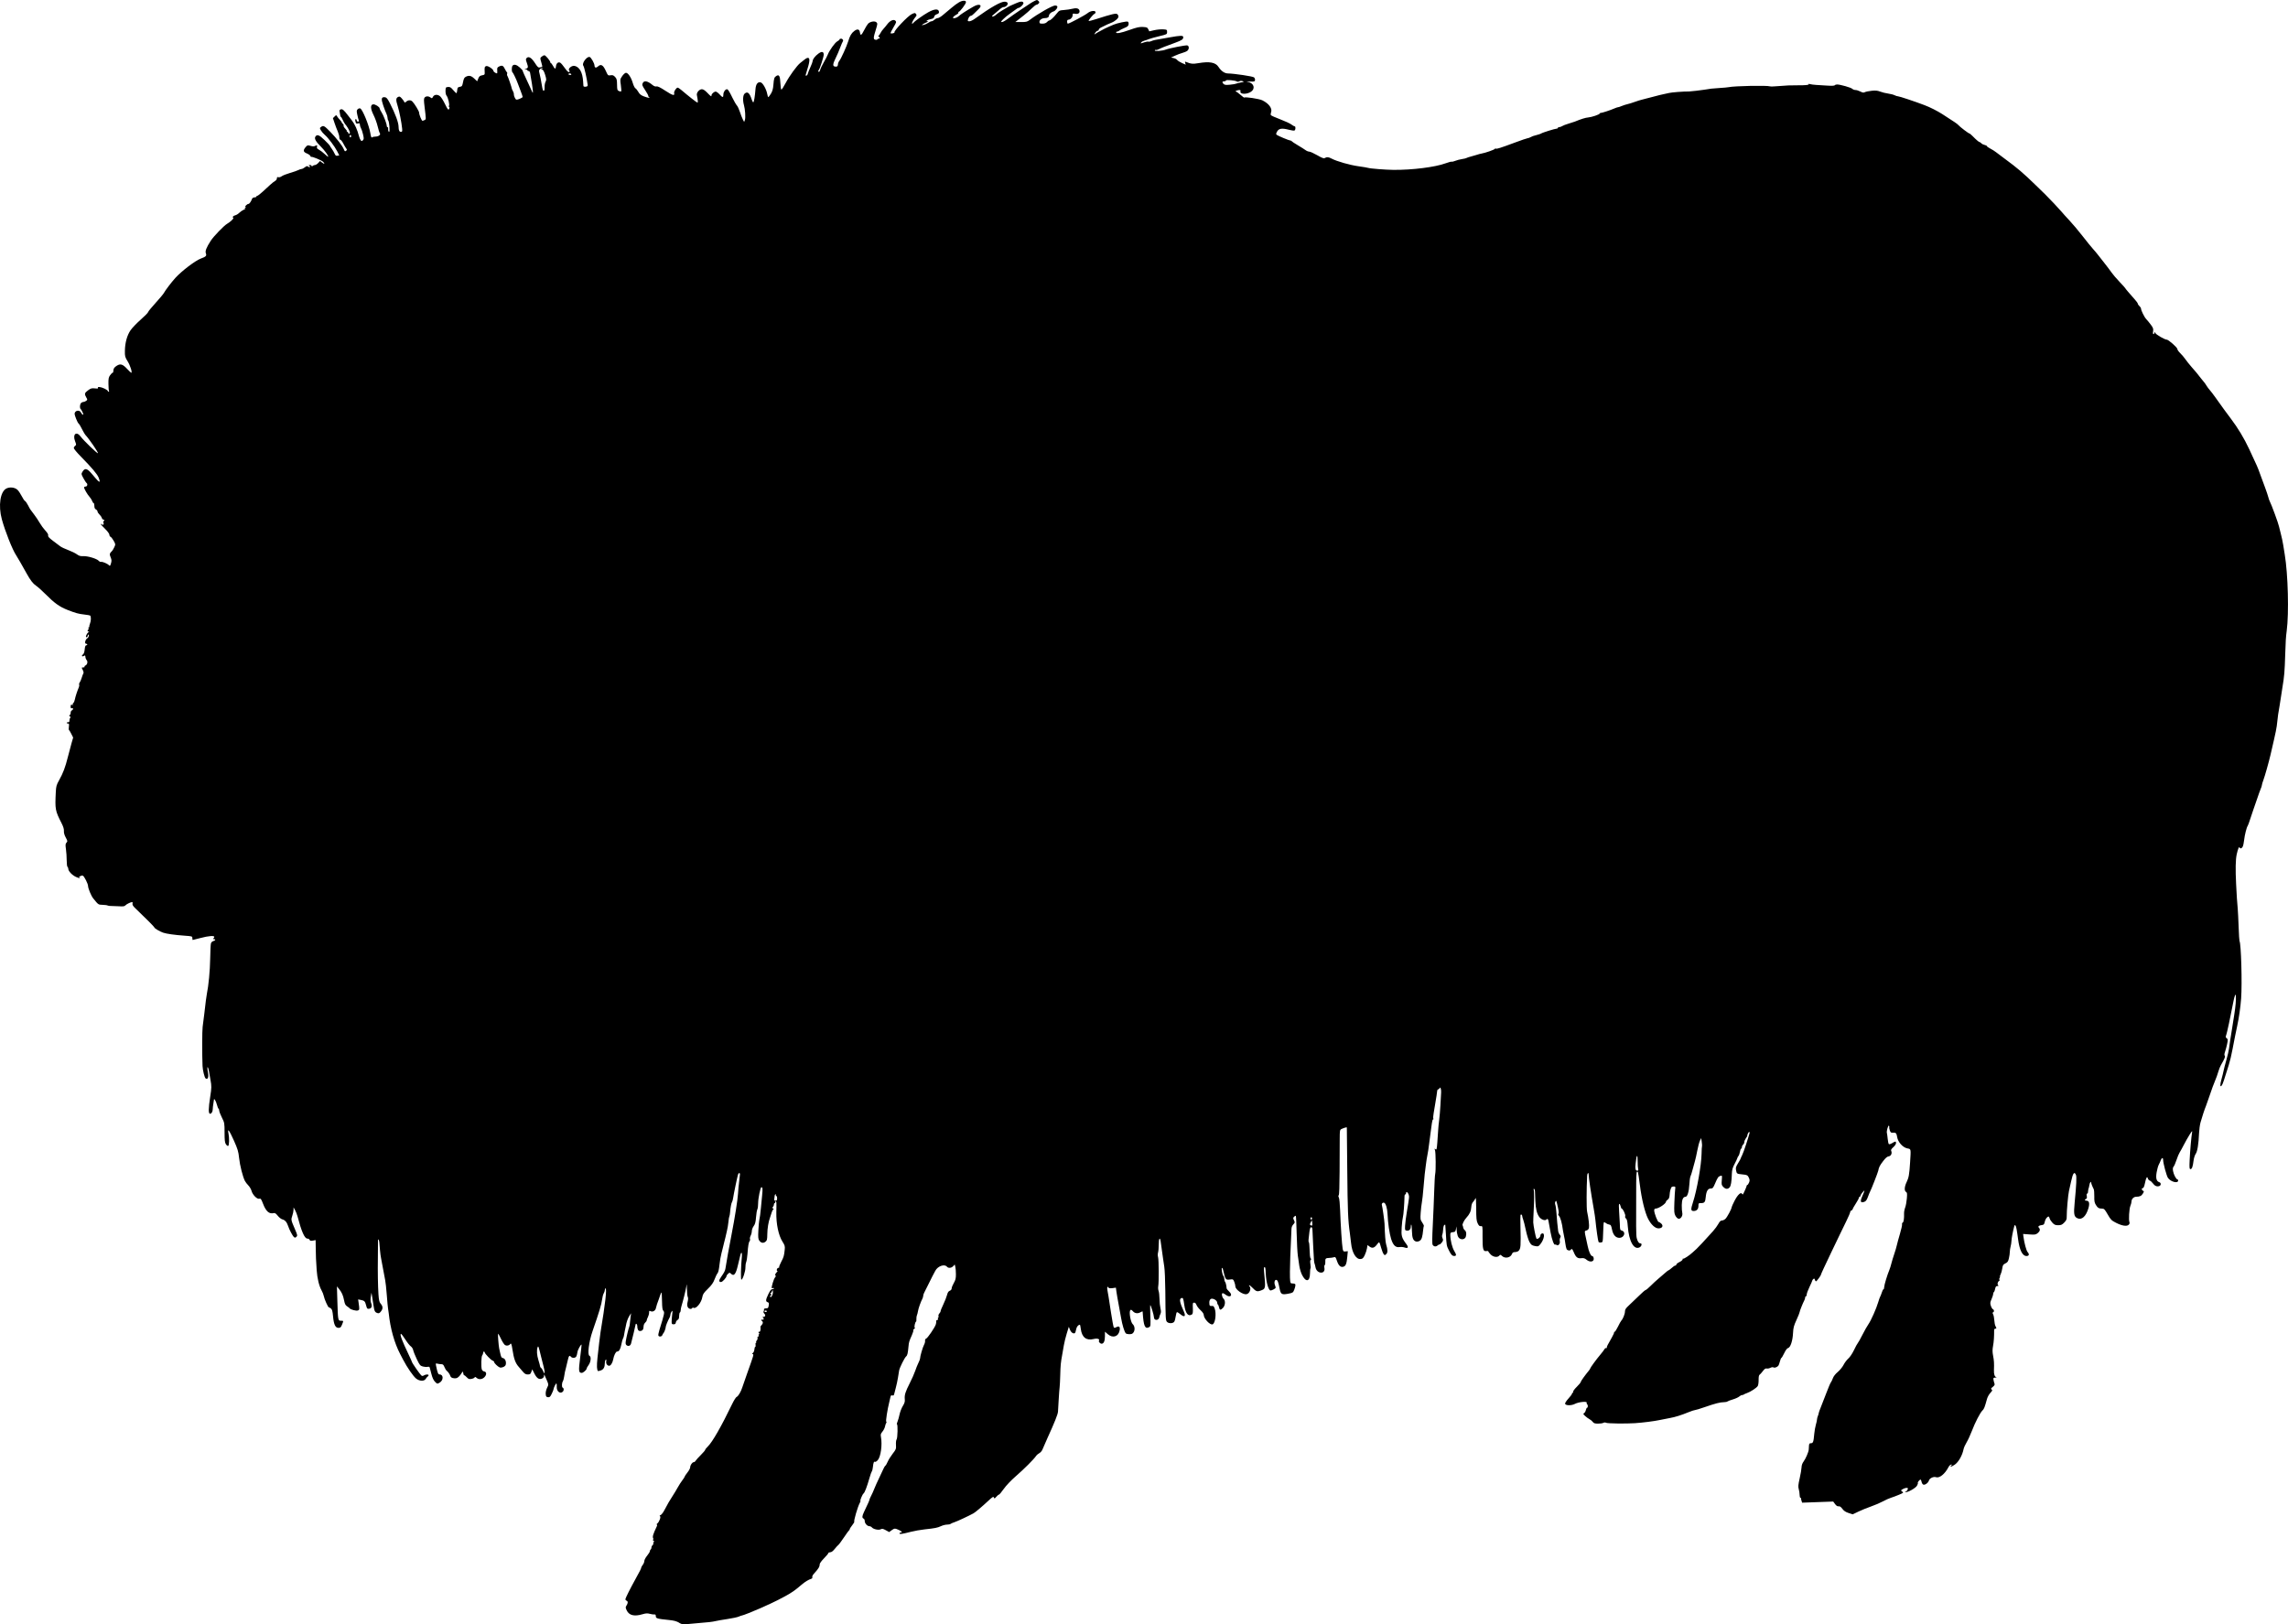 <?xml version="1.0" encoding="UTF-8" standalone="no"?>
<!-- Created with Inkscape (http://www.inkscape.org/) -->

<svg
   xmlns:dc="http://purl.org/dc/elements/1.1/"
   xmlns:cc="http://creativecommons.org/ns#"
   xmlns:rdf="http://www.w3.org/1999/02/22-rdf-syntax-ns#"
   xmlns:svg="http://www.w3.org/2000/svg"
   xmlns="http://www.w3.org/2000/svg"
   xmlns:sodipodi="http://sodipodi.sourceforge.net/DTD/sodipodi-0.dtd"
   xmlns:inkscape="http://www.inkscape.org/namespaces/inkscape"
   id="svg2"
   version="1.1"
   inkscape:version="0.48.2 r9819"
   width="2895.419"
   height="2056.322"
   sodipodi:docname="Musk_Ox_(PSF)c.png">
  <defs
     id="defs6" />
  <sodipodi:namedview
     pagecolor="#ffffff"
     bordercolor="#666666"
     borderopacity="1"
     objecttolerance="10"
     gridtolerance="10"
     guidetolerance="10"
     inkscape:pageopacity="0"
     inkscape:pageshadow="2"
     inkscape:window-width="1600"
     inkscape:window-height="876"
     id="namedview4"
     showgrid="false"
     fit-margin-top="0"
     fit-margin-left="0"
     fit-margin-right="0"
     fit-margin-bottom="0"
     inkscape:zoom="0.22014925"
     inkscape:cx="1259.1353"
     inkscape:cy="958.89769"
     inkscape:window-x="0"
     inkscape:window-y="24"
     inkscape:window-maximized="1"
     inkscape:current-layer="svg2" />
  <path
     style="fill:#000000"
     d="m 859.48,2054.127 c -3.209,-1.88 -6.665,-2.822 -12.5,-3.404 -15.269,-1.525 -17.065,-2.035 -17.065,-4.843 0,-1.818 -0.473,-2.418 -1.739,-2.206 -0.957,0.16 -3.544,-0.195 -5.75,-0.789 -3.155,-0.85 -5.117,-0.752 -9.192,0.459 -10.564,3.137 -17.098,1.567 -20.121,-4.834 -1.645,-3.484 -1.667,-4.025 -0.25,-6.188 1.962,-2.994 1.982,-5.338 0.053,-6.078 -0.825,-0.317 -1.5,-1.181 -1.5,-1.92 0,-1.227 6.565,-14.303 12.773,-25.442 5.304,-9.516 7.228,-13.337 7.249,-14.399 0.012,-0.606 0.902,-2.226 1.978,-3.601 1.075,-1.375 1.966,-3.579 1.978,-4.897 0.012,-1.318 1.597,-4.319 3.522,-6.668 1.925,-2.349 3.5,-4.957 3.5,-5.794 0,-0.838 0.45,-1.801 1,-2.141 0.55,-0.34 1,-1.436 1,-2.437 0,-1 0.648,-2.357 1.44,-3.014 0.792,-0.657 1.194,-1.838 0.893,-2.622 -0.306,-0.798 0.05,-1.441 0.809,-1.459 0.891,-0.021 0.691,-0.535 -0.584,-1.5 -1.068,-0.807 -1.379,-1.468 -0.691,-1.468 0.752,0 0.937,-0.498 0.466,-1.25 -1.338,-2.133 -0.47,-5.231 4.199,-15 0.909,-1.902 0.971,-2.75 0.2,-2.75 -0.613,0 -0.368,-0.562 0.544,-1.25 2.499,-1.884 4.991,-8.467 3.544,-9.361 -0.778,-0.481 -0.517,-0.957 0.791,-1.441 1.074,-0.398 3.191,-3.136 4.704,-6.085 3.562,-6.945 7.245,-13.299 10.807,-18.644 1.569,-2.355 4.273,-6.855 6.01,-10 1.736,-3.145 4.442,-7.358 6.012,-9.362 1.571,-2.004 2.86,-4.029 2.865,-4.5 0.01,-0.471 1.58,-2.832 3.5,-5.247 1.92,-2.415 3.49,-5.352 3.49,-6.527 0,-2.698 2.668,-6.582 4.521,-6.582 0.774,0 1.838,-0.787 2.364,-1.75 0.526,-0.963 3.46,-4.225 6.521,-7.25 3.061,-3.025 5.571,-5.974 5.579,-6.554 0.01,-0.58 1.567,-2.559 3.466,-4.4 5.674,-5.5 17.248,-25.726 30.575,-53.429 2.35,-4.886 5.008,-9.075 5.907,-9.31 1.72,-0.45 5.439,-6.736 6.984,-11.807 0.503,-1.65 3.239,-9.525 6.08,-17.5 8.65,-24.283 8.651,-24.284 7.194,-24.769 -0.99,-0.33 -0.925,-0.705 0.276,-1.583 0.866,-0.633 1.677,-2.612 1.803,-4.397 0.126,-1.785 0.619,-3.247 1.096,-3.248 0.477,0 0.652,-1.127 0.389,-2.502 -0.263,-1.375 -0.064,-2.5 0.443,-2.5 0.506,0 0.659,-0.423 0.339,-0.94 -0.32,-0.517 0.036,-1.516 0.79,-2.22 0.754,-0.704 1.161,-2.081 0.905,-3.06 -0.259,-0.99 0.077,-1.78 0.758,-1.78 0.677,0 0.966,-0.67 0.648,-1.5 -0.317,-0.825 -0.085,-1.5 0.515,-1.5 0.72,0 0.667,-0.51 -0.154,-1.5 -1.02,-1.228 -0.951,-1.5 0.378,-1.5 1.439,0 1.897,-1.885 1.587,-6.536 -0.02,-0.295 0.655,-1.227 1.5,-2.071 1.756,-1.756 2.001,-3.987 0.536,-4.893 -1.576,-0.974 -1.166,-2.501 0.5,-1.862 0.929,0.356 1.5,0 1.5,-0.948 0,-0.838 -0.562,-1.751 -1.25,-2.028 -0.688,-0.277 -0.237,-0.54 1,-0.583 2.542,-0.089 2.956,-2.23 0.841,-4.345 -0.843,-0.843 -1.081,-1.94 -0.593,-2.731 0.449,-0.727 0.629,-1.812 0.399,-2.412 -0.23,-0.6 0.741,-1.157 2.158,-1.239 3.189,-0.183 3.216,-0.212 3.895,-4.064 0.45,-2.552 0.174,-3.272 -1.447,-3.787 -2.733,-0.867 -2.521,-3.075 0.99,-10.323 2.192,-4.525 3.529,-6.177 5,-6.177 1.104,0 2.008,-0.436 2.008,-0.969 0,-0.533 -0.675,-0.71 -1.5,-0.393 -1.838,0.705 -1.842,0.236 -0.052,-6.489 0.783,-2.943 2.198,-6.205 3.143,-7.25 0.952,-1.052 1.218,-1.899 0.595,-1.899 -1.455,0 -0.373,-3.124 1.645,-4.75 0.853,-0.688 1.058,-1.25 0.454,-1.25 -0.605,0 -0.863,-0.897 -0.575,-2 0.288,-1.1 1.172,-2 1.965,-2 0.793,0 1.212,-0.373 0.93,-0.829 -0.282,-0.456 0.849,-3.414 2.512,-6.573 3.278,-6.224 3.644,-7.471 4.485,-15.27 0.502,-4.652 0.218,-5.708 -2.826,-10.5 -5.022,-7.906 -8.063,-22.451 -7.751,-37.069 0.287,-13.464 0.264,-13.759 -1.085,-13.759 -0.583,0 -0.781,0.45 -0.441,1 0.34,0.55 0.141,1 -0.441,1 -0.583,0 -1.059,0.81 -1.059,1.8 0,0.99 -0.559,2.359 -1.242,3.042 -0.989,0.989 -0.938,1.434 0.25,2.185 0.82,0.519 1.001,0.95 0.402,0.958 -0.599,0.01 -1.663,1.928 -2.364,4.265 -0.701,2.337 -1.618,5.15 -2.038,6.25 -1.927,5.047 -3.342,13.668 -3.422,20.838 -0.076,6.861 -0.367,8.065 -2.333,9.657 -2.75,2.226 -5.826,1.587 -7.948,-1.652 -1.266,-1.931 -1.461,-4.35 -1.02,-12.617 0.3,-5.625 0.755,-11.127 1.012,-12.227 0.768,-3.29 1.622,-9.599 2.235,-16.5 0.318,-3.575 0.983,-10.512 1.479,-15.416 0.873,-8.632 0.709,-10.584 -0.888,-10.584 -1.272,0 -4.15,14.135 -4.137,20.316 0.01,3.199 -0.451,6.682 -1.018,7.742 -0.567,1.059 -1.309,5.533 -1.649,9.942 -0.478,6.2 -1.151,8.738 -2.969,11.203 -1.293,1.753 -2.354,4.562 -2.357,6.243 0,1.681 -0.659,4.307 -1.457,5.837 -0.798,1.53 -1.195,3.448 -0.882,4.263 0.313,0.815 0.109,2.038 -0.454,2.719 -1.24,1.5 -1.953,5.743 -2.686,15.972 -0.305,4.254 -1.047,8.979 -1.649,10.5 -0.602,1.521 -1.041,4.653 -0.975,6.961 0.133,4.646 -3.424,15.304 -5.107,15.304 -0.99,0 -0.637,-16.395 0.64,-29.75 0.224,-2.337 0.012,-4.25 -0.47,-4.25 -0.883,0 -1.148,0.914 -4.499,15.5 -2.697,11.739 -5.119,14.692 -8.927,10.885 -1.487,-1.487 -1.771,-1.475 -3.571,0.155 -1.076,0.974 -1.956,2.221 -1.956,2.771 0,2.004 -5.152,7.689 -6.968,7.689 -3.081,0 -2.937,-2.246 0.447,-7 3.301,-4.636 4.709,-7.392 5.109,-10 1.504,-9.798 4.468,-26.259 7.831,-43.5 4.045,-20.735 7.685,-43.748 8.065,-51 0.231,-4.4 0.878,-11.375 1.437,-15.5 0.559,-4.125 1.03,-8.287 1.047,-9.25 0.043,-2.423 -1.692,-2.199 -2.492,0.322 -0.919,2.896 -5.432,24.586 -6.123,29.428 -0.314,2.2 -0.913,4.45 -1.332,5 -0.924,1.214 -2.134,7.491 -2.545,13.204 -0.166,2.312 -0.587,4.665 -0.935,5.228 -0.348,0.563 -0.859,3.622 -1.136,6.796 -0.276,3.175 -1.163,8.472 -1.969,11.772 -0.807,3.3 -1.638,6.902 -1.847,8.004 -0.209,1.102 -0.948,4.027 -1.641,6.5 -0.694,2.473 -1.352,5.171 -1.462,5.996 -0.111,0.825 -0.957,4.2 -1.881,7.5 -0.924,3.3 -2.082,9.98 -2.573,14.845 -0.544,5.388 -1.485,9.499 -2.408,10.518 -0.833,0.92 -2.522,4.365 -3.754,7.655 -1.7,4.541 -3.752,7.449 -8.518,12.073 -5.123,4.972 -6.401,6.862 -6.947,10.278 -1.174,7.343 -8.081,15.684 -11.327,13.678 -0.517,-0.319 -1.222,-0.123 -1.568,0.435 -1.172,1.897 -4.539,1.048 -5.667,-1.429 -0.806,-1.769 -0.817,-3.616 -0.039,-6.679 0.684,-2.697 0.734,-4.871 0.136,-5.989 -0.516,-0.965 -0.992,-5.272 -1.057,-9.571 -0.115,-7.638 -0.136,-7.702 -0.943,-2.816 -0.781,4.733 -3.927,17.368 -5.993,24.071 -0.521,1.689 -0.947,4.025 -0.947,5.191 0,1.166 -0.45,2.398 -1,2.738 -0.55,0.34 -1,2.376 -1,4.524 0,2.835 -0.529,4.189 -1.93,4.939 -1.062,0.568 -2.074,2.046 -2.25,3.285 -0.234,1.65 -0.988,2.252 -2.82,2.252 -2.196,0 -2.497,-0.426 -2.473,-3.5 0.015,-1.925 0.333,-5.975 0.707,-9 0.613,-4.959 0.537,-5.309 -0.777,-3.559 -0.801,1.068 -1.457,2.761 -1.457,3.764 0,1.002 -0.433,2.604 -0.963,3.559 -2.444,4.406 -5.037,10.777 -5.037,12.377 0,1.82 -2.002,6.974 -3.053,7.859 -0.326,0.275 -0.884,1.288 -1.239,2.25 -0.745,2.018 -4.26,2.36 -4.98,0.484 -0.267,-0.696 0.352,-3.959 1.377,-7.25 6.253,-20.086 6.706,-22.244 5.027,-23.923 -1.228,-1.228 -1.632,-4.002 -1.769,-12.15 -0.098,-5.807 -0.4,-10.781 -0.671,-11.052 -0.271,-0.271 -1.02,1.224 -1.663,3.324 -0.643,2.099 -1.542,4.717 -1.999,5.817 -1.377,3.319 -2.833,7.836 -3.48,10.793 -0.692,3.164 -4.123,4.957 -6.801,3.553 -1.467,-0.769 -1.751,-0.466 -1.756,1.868 0,1.532 -0.678,4.074 -1.5,5.649 -0.822,1.575 -1.494,3.418 -1.494,4.095 0,0.677 -0.9,2.045 -2,3.041 -1.192,1.079 -2,3.08 -2,4.955 0,3.685 -1.537,5.545 -4.583,5.545 -2.239,0 -3.376,-2.255 -3.403,-6.75 -0.012,-2.007 -1.9,-3.362 -2.09,-1.5 -0.126,1.239 -4.52,19.666 -5.779,24.24 -0.784,2.846 -3.531,3.764 -5.751,1.921 -1.126,-0.934 -1.341,-2.294 -0.844,-5.333 0.82,-5.016 3.339,-15.544 4.206,-17.579 0.351,-0.825 0.731,-2.625 0.843,-4 0.112,-1.375 0.516,-4.975 0.896,-8 l 0.692,-5.5 -1.941,3.024 c -2.134,3.324 -3.922,8.34 -4.626,12.976 -0.25,1.65 -0.537,3 -0.637,3 -0.1,0 -0.354,1.125 -0.565,2.5 -0.97,6.321 -1.73,9.578 -2.45,10.5 -0.429,0.55 -1.338,3.845 -2.019,7.323 -1.247,6.366 -2.924,9.177 -5.474,9.177 -1.586,0 -3.999,4.904 -4.893,9.948 -0.749,4.223 -3.143,8.052 -5.034,8.052 -2.479,0 -4.322,-2.731 -3.776,-5.592 0.358,-1.873 0.165,-2.487 -0.628,-1.997 -0.63,0.389 -1.145,2.227 -1.145,4.083 0,5.307 -1.542,8.151 -5.091,9.388 -1.778,0.62 -3.365,0.996 -3.525,0.836 -1.543,-1.543 -1.76,-6.542 -0.716,-16.492 1.331,-12.69 3.271,-29.061 3.856,-32.552 6.051,-36.08 8.272,-55.674 6.31,-55.674 -0.459,0 -0.835,0.916 -0.835,2.035 0,1.119 -0.623,3.032 -1.385,4.25 -0.762,1.218 -1.692,4.69 -2.067,7.715 -0.789,6.37 -3.534,15.486 -12.044,40 -4.708,13.564 -6.803,30.288 -3.932,31.39 2.4,0.921 1.768,7.76 -1.073,11.61 -1.375,1.864 -2.5,3.898 -2.5,4.52 0,1.63 -4.35,5.48 -6.192,5.48 -3.944,0 -4.19,-2.314 -2.043,-19.276 1.129,-8.923 1.95,-16.331 1.823,-16.462 -0.804,-0.831 -4.969,6.696 -5.283,9.547 -0.21,1.907 -0.83,4.304 -1.378,5.329 -1.195,2.233 -5.194,2.449 -6.917,0.373 -1.808,-2.178 -2.67,-1.146 -3.96,4.736 -0.633,2.889 -1.68,7.278 -2.326,9.753 -1.394,5.338 -1.186,4.332 -2.174,10.5 -0.441,2.75 -1.138,5.45 -1.55,6 -1.49,1.991 -1.725,7.668 -0.34,8.2 1.665,0.639 1.744,3.497 0.14,5.1 -3.289,3.289 -8.017,-0.51 -7.638,-6.138 0.133,-1.976 -0.048,-3.881 -0.402,-4.235 -0.605,-0.606 -3.761,5.828 -3.761,7.668 0,0.468 -1,2.908 -2.221,5.423 -1.867,3.844 -2.624,4.525 -4.75,4.277 -2.126,-0.248 -2.578,-0.881 -2.835,-3.977 -0.184,-2.215 0.5,-5.351 1.719,-7.873 2.21,-4.574 2.396,-3.531 -2.668,-14.945 -1.093,-2.462 -1.11,-2.466 -1.177,-0.229 -0.042,1.415 -1.014,2.703 -2.576,3.414 -3.663,1.669 -6.647,-0.327 -9.74,-6.515 l -2.585,-5.171 -1.181,3.25 c -1.007,2.771 -1.667,3.25 -4.48,3.25 -2.588,0 -3.972,-0.807 -6.429,-3.75 -1.722,-2.062 -3.936,-4.65 -4.921,-5.75 -4.356,-4.864 -6.255,-10.098 -8.119,-22.382 -1.017,-6.704 -1.689,-8.245 -2.841,-6.516 -1.204,1.808 -4.262,2.433 -6.373,1.303 -1.118,-0.598 -3.476,-4.205 -5.241,-8.016 -1.765,-3.811 -3.426,-6.712 -3.69,-6.448 -0.445,0.445 0.68,15.167 1.418,18.558 0.18,0.825 0.667,3.075 1.083,5 1.352,6.256 1.647,6.793 4.063,7.4 2.59,0.65 4.177,5.03 3.078,8.494 -0.694,2.188 -5.256,4.13 -7.541,3.212 -2.433,-0.978 -6.993,-5.359 -6.993,-6.719 0,-0.689 -0.859,-1.525 -1.908,-1.858 -2.16,-0.686 -10.092,-8.944 -10.092,-10.507 0,-0.562 -0.45,-1.022 -1,-1.022 -0.55,0 -1,0.81 -1,1.8 0,0.99 -0.498,2.298 -1.107,2.907 -1.253,1.253 -1.647,14.641 -0.53,17.979 0.403,1.203 1.723,2.328 2.935,2.5 3.222,0.458 3.384,4.223 0.315,7.292 -2.958,2.958 -7.099,3.279 -9.93,0.771 -1.408,-1.248 -2.097,-1.4 -2.401,-0.532 -0.235,0.67 -2.015,1.516 -3.955,1.88 -2.992,0.561 -3.9,0.262 -5.968,-1.968 -1.341,-1.447 -2.841,-2.63 -3.332,-2.63 -0.491,0 -1.036,-1.213 -1.21,-2.695 -0.312,-2.657 -0.354,-2.637 -3.068,1.481 -1.551,2.354 -3.842,4.45 -5.25,4.803 -3.459,0.868 -7.144,-0.225 -7.849,-2.329 -0.84,-2.505 -2.894,-5.537 -4.672,-6.894 -0.838,-0.64 -2.159,-2.784 -2.937,-4.765 -1.108,-2.824 -1.967,-3.605 -3.977,-3.616 -1.41,-0.01 -3.626,-0.298 -4.925,-0.646 -2.228,-0.597 -2.322,-0.441 -1.668,2.764 1.827,8.946 2.623,10.896 4.445,10.896 5.055,0 5.079,7.39 0.034,10.37 -2.948,1.742 -3.002,1.732 -5.786,-1.056 -1.905,-1.908 -3.385,-5.069 -4.593,-9.814 -0.981,-3.85 -1.964,-7.61 -2.186,-8.356 -0.258,-0.869 -1.229,-1.149 -2.705,-0.778 -1.266,0.318 -3.959,0.12 -5.984,-0.439 -3.335,-0.921 -4.051,-1.79 -7.6,-9.222 -2.155,-4.513 -4.222,-9.683 -4.594,-11.489 -0.378,-1.835 -1.737,-3.979 -3.083,-4.861 -1.324,-0.867 -4.503,-4.886 -7.065,-8.931 -2.562,-4.045 -5.015,-7.134 -5.451,-6.864 -1.478,0.913 1.405,8.626 9.739,26.051 2.397,5.011 4.358,9.385 4.358,9.72 0,1.005 9.998,15.422 11.64,16.785 1.187,0.985 1.941,1.002 3.427,0.073 2.281,-1.424 5.932,-1.572 5.932,-0.239 0,0.523 -0.562,1.31 -1.25,1.75 -0.688,0.44 -1.746,1.7 -2.351,2.8 -1.799,3.268 -7.63,3.188 -12.026,-0.165 -3.674,-2.802 -11.544,-14.193 -16.764,-24.263 -1.548,-2.985 -3.185,-6.135 -3.639,-7 -7.247,-13.798 -12.435,-32.325 -14.441,-51.572 -0.229,-2.2 -0.619,-4.9 -0.866,-6 -0.247,-1.1 -0.959,-8.75 -1.583,-17 -0.624,-8.25 -1.553,-16.8 -2.065,-19 -0.512,-2.2 -1.656,-8.275 -2.543,-13.5 -0.887,-5.225 -2.023,-11.3 -2.526,-13.5 -0.502,-2.2 -1.179,-7.15 -1.504,-11 -0.325,-3.85 -0.695,-8.225 -0.822,-9.722 -0.25,-2.934 -1.57,-5.026 -1.7,-2.695 -0.043,0.779 -0.051,3.892 -0.017,6.917 0.034,3.025 -0.016,10.225 -0.112,16 -0.266,16.095 0.055,35.511 0.755,45.7 0.483,7.034 1.088,9.726 2.57,11.434 3.103,3.578 3.324,6.35 0.779,9.792 -1.714,2.318 -2.793,2.929 -4.338,2.457 -3.623,-1.107 -4.163,-2.163 -5.42,-10.602 -0.678,-4.555 -1.511,-9.856 -1.851,-11.781 l -0.617,-3.5 -0.818,5 c -0.516,3.153 -0.424,5.981 0.247,7.655 1.727,4.305 0.821,7.296 -2.318,7.658 -2.471,0.285 -2.824,-0.1 -3.861,-4.22 -1.312,-5.21 -2.151,-6.072 -6.774,-6.949 l -3.355,-0.637 0.62,4.246 c 1.225,8.39 1.17,8.958 -0.955,9.759 -2.053,0.774 -9.2,-1.103 -10.355,-2.72 -0.33,-0.462 -1.803,-1.604 -3.273,-2.539 -2.087,-1.327 -2.916,-2.968 -3.776,-7.477 -1.232,-6.45 -2.974,-10.336 -6.627,-14.777 l -2.467,-3 0.556,18.5 c 0.738,24.565 0.817,25 4.533,25 3.458,0 3.41,-0.178 1.346,4.98 -1.354,3.384 -2.062,4.02 -4.474,4.02 -3.97,0 -5.92,-4.163 -6.879,-14.68 -0.589,-6.462 -1.201,-8.729 -2.652,-9.828 -1.037,-0.785 -2.23,-1.442 -2.65,-1.46 -1.064,-0.044 -5.652,-10.305 -6.379,-14.265 -0.33,-1.797 -1.619,-5.067 -2.864,-7.267 -3.095,-5.467 -5.468,-15.317 -6.141,-25.498 -0.938,-14.189 -1.022,-16.106 -1.19,-27.298 l -0.162,-10.795 -3.489,0.655 c -2.697,0.506 -3.63,0.289 -4.107,-0.955 -0.34,-0.885 -1.615,-1.609 -2.833,-1.609 -3.525,0 -7.489,-8.978 -12.583,-28.5 -0.574,-2.2 -1.912,-5.575 -2.974,-7.5 l -1.93,-3.5 -0.042,3.124 c -0.023,1.718 -0.724,5.056 -1.556,7.417 -1.744,4.942 -1.618,5.598 3.224,16.768 3.306,7.628 3.47,8.44 1.996,9.914 -1.287,1.287 -1.898,1.362 -3.083,0.379 -1.799,-1.493 -5.905,-9.269 -7.524,-14.249 -1.518,-4.67 -3.905,-7.362 -7.262,-8.19 -1.465,-0.361 -4.056,-2.415 -5.758,-4.564 -2.253,-2.844 -3.632,-3.766 -5.07,-3.39 -5.73,1.498 -9.836,-2.1 -13.583,-11.904 -2.268,-5.935 -2.9,-6.788 -4.626,-6.24 -2.791,0.886 -8.539,-4.883 -9.899,-9.937 -0.584,-2.169 -2.388,-5.27 -4.01,-6.891 -1.621,-1.621 -3.6,-4.208 -4.396,-5.748 -2.715,-5.251 -6.416,-19.93 -7.366,-29.224 -0.815,-7.963 -1.735,-11.041 -6.504,-21.758 -5.708,-12.826 -8.454,-16.531 -6.938,-9.361 1.238,5.854 1.012,15.611 -0.371,16.078 -0.652,0.22 -1.942,-0.752 -2.865,-2.16 -1.339,-2.044 -1.68,-5.037 -1.685,-14.812 -0.01,-11.917 -0.099,-12.434 -3.386,-18.976 -1.858,-3.699 -3.378,-7.61 -3.378,-8.691 0,-1.081 -0.395,-2.21 -0.877,-2.508 -0.482,-0.298 -1.361,-2.462 -1.954,-4.809 -0.592,-2.347 -1.675,-5.083 -2.405,-6.08 -1.283,-1.75 -1.335,-1.75 -1.501,0 -0.095,0.997 -0.45,3.388 -0.79,5.313 -0.34,1.925 -0.626,4.619 -0.636,5.986 -0.024,3.287 -1.553,6.014 -3.371,6.014 -2.285,0 -2.222,-6.615 0.211,-22 1.692,-10.703 1.722,-13.196 0.256,-21 -0.569,-3.025 -1.379,-7.631 -1.801,-10.236 -0.787,-4.854 -2.164,-7.615 -2.086,-4.181 0.024,1.054 0.413,3.826 0.865,6.161 0.995,5.144 -0.68,8.52 -3.193,6.434 -1.337,-1.11 -3.59,-10.348 -3.824,-15.678 -0.611,-13.947 -0.53,-45.253 0.127,-49.5 0.468,-3.025 1.383,-10.225 2.032,-16 1.635,-14.544 2.733,-23.057 3.351,-26 2.112,-10.046 3.926,-29.24 4.158,-44 0.151,-9.625 0.591,-18.517 0.978,-19.761 0.386,-1.244 1.773,-2.53 3.083,-2.858 2.761,-0.693 3.204,-2.373 0.63,-2.396 -0.988,-0.01 -1.315,-0.335 -0.75,-0.75 0.55,-0.404 1.113,-1.297 1.25,-1.985 0.407,-2.034 -7.012,-1.5 -17.345,1.25 -5.168,1.375 -9.623,2.5 -9.9,2.5 -0.277,0 -0.504,-1.063 -0.504,-2.363 0,-2.275 -0.364,-2.389 -9.75,-3.059 -12.693,-0.906 -22.884,-2.34 -27.25,-3.833 -4.251,-1.454 -11,-5.475 -11,-6.553 0,-0.677 -11.525,-12.27 -24.299,-24.441 -2.803,-2.671 -3.784,-4.325 -3.412,-5.75 0.288,-1.1 0.101,-2.001 -0.415,-2.001 -1.846,0 -7.398,2.718 -8.659,4.24 -1.017,1.226 -2.793,1.452 -8.5,1.083 -3.968,-0.257 -8.48,-0.425 -10.027,-0.374 -1.547,0.051 -3.31,-0.215 -3.918,-0.591 -0.608,-0.376 -3.467,-0.754 -6.353,-0.84 -5.523,-0.165 -5.309,-0.017 -11.948,-8.241 -2.53,-3.134 -6.47,-12.708 -6.47,-15.722 0,-2.639 -4.897,-12.301 -6.557,-12.938 -0.883,-0.339 -2.569,0.059 -3.746,0.884 -1.312,0.919 -1.603,1.5 -0.752,1.5 0.764,0 1.107,0.283 0.761,0.628 -0.346,0.345 -2.608,-0.302 -5.027,-1.439 -4.892,-2.3 -9.678,-7.347 -9.678,-10.207 0,-1.025 -0.45,-2.142 -1,-2.482 -0.55,-0.34 -1.009,-4.079 -1.02,-8.309 -0.011,-4.23 -0.441,-10.603 -0.955,-14.162 -0.787,-5.444 -0.679,-6.753 0.677,-8.253 1.492,-1.649 1.421,-2.136 -0.958,-6.529 -1.675,-3.094 -2.472,-5.958 -2.288,-8.222 0.194,-2.38 -0.765,-5.53 -3.046,-10 -7.983,-15.649 -8.31,-17.414 -7.233,-39.026 0.377,-7.554 0.841,-9.244 4.17,-15.18 5.064,-9.031 7.833,-16.364 11.088,-29.371 1.507,-6.022 3.635,-14.039 4.729,-17.816 l 1.989,-6.867 -2.327,-4.633 c -1.28,-2.548 -2.619,-4.768 -2.975,-4.933 -0.356,-0.165 -0.41,-2.077 -0.118,-4.25 0.43,-3.203 0.221,-3.951 -1.102,-3.951 -0.897,0 -1.632,-0.4 -1.632,-0.889 0,-0.489 0.787,-0.826 1.75,-0.75 1.237,0.098 1.75,-0.594 1.75,-2.361 0,-1.375 0.45,-2.837 1,-3.25 0.629,-0.472 0.443,-1.149 -0.5,-1.826 -1.129,-0.81 -1.191,-1.201 -0.25,-1.583 0.688,-0.279 1.25,-1.609 1.25,-2.955 0,-1.346 0.675,-2.707 1.5,-3.024 0.825,-0.317 1.5,-1.188 1.5,-1.937 0,-0.799 -0.619,-1.124 -1.5,-0.786 -1.103,0.423 -1.5,-0.132 -1.5,-2.099 0,-2.272 0.338,-2.59 2.25,-2.116 1.238,0.307 1.66,0.291 0.939,-0.036 -1.056,-0.479 -1.025,-0.915 0.161,-2.241 0.809,-0.905 1.698,-2.996 1.973,-4.646 0.51,-3.052 3.183,-11.251 4.941,-15.151 0.533,-1.183 0.75,-2.758 0.483,-3.5 -0.267,-0.742 0.051,-2.024 0.706,-2.849 0.655,-0.825 1.803,-3.525 2.55,-6 0.747,-2.475 1.708,-4.974 2.136,-5.553 0.428,-0.579 0.122,-2.318 -0.68,-3.864 -1.855,-3.575 -1.853,-3.583 0.6,-3.583 1.132,0 1.81,-0.403 1.506,-0.895 -0.304,-0.492 0.13,-1.157 0.965,-1.478 2.472,-0.949 3.481,-4.864 1.757,-6.819 -0.82,-0.93 -1.558,-2.776 -1.639,-4.102 -0.123,-2.009 -0.432,-2.233 -1.852,-1.346 -2.357,1.472 -3.573,-0.071 -1.342,-1.702 1.19,-0.87 1.977,-3.087 2.304,-6.49 0.334,-3.473 0.947,-5.168 1.869,-5.168 0.755,0 1.373,-0.45 1.373,-1 0,-0.55 -0.684,-1 -1.52,-1 -2.197,0 -1.086,-5.134 1.488,-6.872 1.117,-0.755 2.032,-2.292 2.032,-3.417 0,-1.125 -0.338,-1.707 -0.75,-1.295 -0.412,0.412 -0.75,1.238 -0.75,1.833 0,0.596 -0.543,1.264 -1.206,1.485 -2.041,0.68 -0.527,-4.038 1.944,-6.059 1.244,-1.018 1.73,-1.579 1.081,-1.247 -1.516,0.774 -2.708,-1.071 -1.267,-1.962 0.597,-0.369 0.843,-1.3 0.548,-2.069 -0.295,-0.769 -0.026,-1.399 0.599,-1.399 0.624,0 0.853,-0.282 0.508,-0.627 -0.345,-0.345 0.018,-2.171 0.807,-4.059 1.347,-3.223 1.44,-8.694 0.17,-9.964 -0.313,-0.313 -3.654,-0.908 -7.424,-1.322 -7.349,-0.807 -11.052,-1.824 -21.26,-5.841 -10.117,-3.981 -16.64,-8.659 -27.844,-19.97 -4.417,-4.459 -9.845,-9.307 -12.061,-10.774 -3.752,-2.483 -7.097,-6.848 -11.879,-15.501 -5.382,-9.74 -11.694,-20.71 -13.201,-22.943 -4.638,-6.87 -13.882,-30.117 -18.092,-45.5 -4.739,-17.312 -2.025,-35.325 5.887,-39.08 4.469,-2.121 10.561,-1.354 13.889,1.748 1.376,1.283 3.785,4.863 5.353,7.956 1.568,3.093 3.435,5.857 4.15,6.141 0.715,0.284 2.424,2.69 3.799,5.346 2.795,5.398 2.521,4.982 7.904,11.998 2.156,2.81 5.304,7.535 6.996,10.5 1.692,2.965 4.899,7.342 7.128,9.727 2.712,2.902 3.865,4.924 3.488,6.112 -0.422,1.328 1.143,3.057 6.21,6.862 3.725,2.798 7.899,5.937 9.274,6.976 1.375,1.039 5.875,3.148 10,4.687 4.125,1.539 9.034,3.939 10.908,5.333 2.68,1.994 4.421,2.489 8.152,2.319 5.622,-0.257 16.997,3.173 19.426,5.858 0.936,1.034 2.246,1.672 2.911,1.417 1.523,-0.585 7.899,2.037 9.956,4.095 1.403,1.403 1.662,1.185 2.697,-2.27 0.938,-3.131 0.855,-4.517 -0.46,-7.663 -1.625,-3.89 -1.374,-4.98 1.86,-8.063 0.577,-0.55 1.818,-2.664 2.758,-4.698 1.673,-3.621 1.657,-3.79 -0.783,-8.156 -1.37,-2.452 -3.152,-4.711 -3.959,-5.021 -0.807,-0.31 -1.467,-1.497 -1.467,-2.638 0,-1.198 -2.325,-4.346 -5.5,-7.445 -3.025,-2.953 -5.5,-5.689 -5.5,-6.079 0,-0.39 0.635,-0.182 1.411,0.462 1.588,1.318 3.164,-0.187 2.062,-1.97 -0.355,-0.574 -0.101,-1.699 0.563,-2.5 0.97,-1.169 0.902,-1.456 -0.346,-1.456 -0.855,0 -1.873,-1.012 -2.261,-2.25 -0.389,-1.238 -1.769,-3.241 -3.067,-4.452 -1.299,-1.211 -2.361,-2.883 -2.361,-3.715 0,-0.832 -0.9,-1.994 -2,-2.583 -1.409,-0.754 -2,-2.094 -2,-4.535 0,-1.906 -0.406,-3.465 -0.902,-3.465 -0.496,0 -1.356,-1.238 -1.91,-2.75 -0.554,-1.512 -2.061,-3.877 -3.348,-5.254 -2.597,-2.779 -6.84,-10.149 -6.84,-11.882 0,-0.613 0.9,-1.114 2,-1.114 2.082,0 2.879,-3.339 1.065,-4.46 -0.514,-0.318 -2.257,-3.019 -3.873,-6.003 -2.935,-5.419 -2.936,-5.428 -1.08,-8.481 2.898,-4.766 5.767,-4.095 11.509,2.694 7.819,9.243 9.269,10.693 9.98,9.981 0.37,-0.37 -0.177,-2.661 -1.215,-5.092 -1.997,-4.677 -8.307,-12.131 -22.637,-26.74 -4.812,-4.906 -8.75,-9.654 -8.75,-10.55 0,-0.896 0.758,-2.184 1.685,-2.861 1.576,-1.153 1.569,-1.536 -0.118,-5.953 -3.374,-8.835 1.763,-13.025 7.092,-5.785 3.655,4.966 21.119,21.812 21.847,21.073 0.754,-0.765 -11.106,-18.108 -15.674,-22.921 -0.732,-0.771 -2.341,-3.428 -3.576,-5.903 -2.57,-5.152 -4.451,-8.27 -5.442,-9.02 -1.102,-0.834 -4.813,-9.982 -4.813,-11.863 0,-4.475 6.311,-5.722 8.182,-1.617 0.971,2.131 2.818,3.473 2.818,2.047 0,-1.054 -2.533,-6.099 -3.355,-6.683 -1.315,-0.934 -1.091,-5.622 0.352,-7.361 0.686,-0.827 2.006,-1.503 2.934,-1.503 0.927,0 2.56,-0.642 3.627,-1.426 1.87,-1.373 1.877,-1.535 0.191,-4.404 -2.546,-4.333 -2.209,-5.659 2.276,-8.958 3.483,-2.561 4.65,-2.89 8.65,-2.44 3.328,0.375 4.425,0.2 3.915,-0.626 -1.153,-1.866 3.591,-1.361 8.221,0.876 2.303,1.113 4.188,2.463 4.188,3 0,0.537 0.477,0.977 1.059,0.977 0.582,0 0.793,-0.43 0.469,-0.955 -0.325,-0.525 -0.644,-4.523 -0.71,-8.883 -0.102,-6.705 0.222,-8.409 2.099,-11.045 1.221,-1.714 2.639,-3.117 3.151,-3.117 0.513,0 0.932,-0.863 0.932,-1.918 0,-3.277 1.078,-4.967 4.527,-7.099 4.509,-2.787 7.357,-1.884 12.966,4.114 2.522,2.697 4.851,4.903 5.174,4.903 1.62,0 -1.186,-9.037 -4.446,-14.319 -3.47,-5.622 -3.695,-6.476 -3.573,-13.59 0.174,-10.186 2.725,-19.458 7.122,-25.885 1.992,-2.912 7.803,-8.987 12.912,-13.5 5.11,-4.513 9.296,-8.775 9.304,-9.47 0.01,-0.695 4.216,-5.87 9.353,-11.5 5.137,-5.63 9.931,-11.361 10.653,-12.736 1.776,-3.381 9.454,-13.485 14.439,-19 7.917,-8.759 25.347,-22.019 32.295,-24.569 6.513,-2.39 7.58,-3.49 6.4,-6.594 -1.116,-2.935 0.514,-7.141 6.217,-16.039 3.422,-5.339 16.664,-19.071 20.537,-21.298 4.209,-2.419 8.969,-6.974 7.948,-7.605 -1.55,-0.958 -0.267,-2.569 2.625,-3.294 1.361,-0.342 3.617,-1.764 5.014,-3.161 1.397,-1.397 4,-3.175 5.785,-3.951 1.785,-0.776 2.57,-1.435 1.745,-1.465 -1.333,-0.048 -1.333,-0.162 0,-1.024 1,-0.646 1.083,-0.974 0.25,-0.985 -0.756,-0.009 -0.46,-0.806 0.75,-2.015 1.1,-1.1 2.451,-1.887 3.002,-1.75 0.992,0.248 3.379,-3.126 4.599,-6.5 0.362,-1 1.654,-1.75 3.016,-1.75 1.311,0 2.383,-0.45 2.383,-1 0,-0.55 0.519,-1 1.153,-1 0.634,0 3.672,-2.311 6.75,-5.136 3.078,-2.825 7.424,-6.814 9.658,-8.864 2.234,-2.05 5.046,-4.255 6.25,-4.899 1.204,-0.644 2.189,-2.086 2.189,-3.204 0,-1.519 0.465,-1.885 1.843,-1.447 1.041,0.33 2.89,-0.205 4.25,-1.231 1.324,-0.999 6.007,-2.856 10.407,-4.127 4.4,-1.271 9.194,-2.937 10.654,-3.702 1.46,-0.765 3.312,-1.39 4.115,-1.39 0.803,0 2.66,-0.944 4.127,-2.097 2.169,-1.706 2.944,-1.866 4.159,-0.858 0.821,0.682 1.807,0.926 2.19,0.542 0.383,-0.383 0.035,-1.116 -0.774,-1.627 -1.162,-0.735 -0.998,-0.934 0.779,-0.946 1.238,-0.008 2.25,0.525 2.25,1.185 0,0.933 0.267,0.933 1.2,0 0.66,-0.66 1.992,-1.2 2.96,-1.2 0.968,0 2.819,-1.143 4.114,-2.54 l 2.355,-2.54 2.686,2.112 c 2.948,2.319 3.746,1.223 0.935,-1.283 -2.175,-1.939 -13.915,-6.751 -14.658,-6.009 -0.3,0.3 -0.839,-0.221 -1.199,-1.158 -0.359,-0.937 -2.395,-2.4 -4.524,-3.252 -4.555,-1.823 -4.955,-3.958 -1.494,-7.981 2.236,-2.599 2.598,-2.694 6.153,-1.602 2.474,0.759 4.392,0.83 5.559,0.206 2.636,-1.411 3.205,-1.179 2.618,1.067 -0.398,1.524 0.244,2.419 2.616,3.646 1.729,0.894 4.94,3.335 7.135,5.423 2.195,2.089 4.167,3.622 4.382,3.407 0.81,-0.81 -4.433,-8.076 -9.338,-12.941 -6.225,-6.174 -8.34,-9.993 -6.851,-12.37 2.132,-3.401 4.783,-2.439 11.653,4.232 3.684,3.577 6.699,6.777 6.699,7.11 0,0.334 1.061,2.039 2.358,3.79 1.297,1.751 2.948,4.569 3.668,6.262 1.033,2.427 1.796,2.986 3.603,2.641 l 2.293,-0.438 -2.565,-5.063 c -3.154,-6.224 -11.506,-17.301 -15.726,-20.858 -1.722,-1.452 -3.926,-4.009 -4.898,-5.682 -1.725,-2.972 -1.716,-3.078 0.405,-4.563 2.795,-1.958 3.943,-1.309 11.604,6.557 7.793,8 15.002,17.28 16.837,21.673 1.205,2.884 1.652,3.207 2.946,2.134 1.256,-1.042 1.299,-1.549 0.243,-2.872 -0.705,-0.884 -2.395,-3.744 -3.754,-6.357 -1.36,-2.612 -3.044,-4.75 -3.743,-4.75 -0.746,0 -1.271,-1.242 -1.271,-3.011 0,-1.656 -0.86,-4.918 -1.911,-7.25 -1.051,-2.332 -2.876,-7.126 -4.056,-10.655 l -2.145,-6.416 2.11,-2.084 c 2.086,-2.061 2.122,-2.062 3.227,-0.118 0.614,1.081 2.165,3.014 3.446,4.295 1.281,1.281 2.329,2.704 2.329,3.162 0,0.458 0.67,1.388 1.489,2.068 0.819,0.68 1.22,1.671 0.891,2.204 -0.329,0.532 0.66,2.281 2.198,3.887 1.538,1.605 2.375,2.932 1.859,2.949 -0.515,0.017 -0.14,0.494 0.834,1.061 0.974,0.567 1.513,1.448 1.198,1.958 -0.315,0.51 0.1,0.669 0.922,0.353 1.133,-0.435 1.273,-1.157 0.579,-2.982 -1.032,-2.715 -3.845,-7.292 -5.634,-9.169 -0.654,-0.687 -1.984,-3.049 -2.955,-5.25 -0.971,-2.201 -2.054,-4.002 -2.406,-4.002 -0.352,0 -0.672,-0.562 -0.71,-1.25 -0.038,-0.688 -0.385,-2.667 -0.771,-4.399 -0.592,-2.657 -0.372,-3.254 1.409,-3.819 2.039,-0.647 3.817,0.838 8.827,7.368 0.675,0.881 3.07,3.991 5.321,6.912 3.757,4.875 6.756,11.596 8.909,19.968 0.464,1.803 1.412,3.963 2.106,4.8 1.125,1.356 1.428,1.357 2.769,0.016 1.306,-1.306 1.331,-2.276 0.189,-7.3 -0.725,-3.187 -1.926,-6.791 -2.67,-8.009 -0.744,-1.218 -1.353,-3.179 -1.353,-4.358 0,-1.76 -0.427,-2.036 -2.386,-1.545 -1.891,0.475 -2.51,0.134 -2.986,-1.642 -0.837,-3.123 -0.775,-3.74 0.372,-3.74 0.55,0 1,0.675 1,1.5 0,0.825 0.723,1.5 1.607,1.5 1.128,0 1.4,-0.522 0.914,-1.75 -0.381,-0.963 -1.198,-4.115 -1.815,-7.006 -0.964,-4.516 -0.892,-5.486 0.508,-6.887 0.897,-0.897 2.338,-1.359 3.202,-1.027 2.932,1.125 11.153,21.224 12.837,31.381 0.735,4.435 1.375,6.06 2.102,5.334 0.575,-0.575 2.562,-1.045 4.416,-1.045 3.892,0 6.949,-2.393 5.465,-4.278 -0.529,-0.672 -1.764,-4.597 -2.743,-8.722 -0.979,-4.125 -3.316,-10.577 -5.194,-14.338 -4.001,-8.015 -4.204,-12.963 -0.551,-13.481 2.477,-0.352 8.252,3.256 8.252,5.155 0,0.66 1.042,2.767 2.315,4.682 2.485,3.739 6.685,14.629 6.685,17.335 0,0.906 0.4,1.647 0.889,1.647 0.489,0 0.868,0.562 0.843,1.25 -0.114,3.065 0.346,4.75 1.296,4.75 1.226,0 0.189,-12.991 -1.153,-14.45 -0.481,-0.522 -0.875,-2.007 -0.875,-3.3 0,-1.292 -0.618,-3.565 -1.373,-5.05 -0.755,-1.485 -2.581,-6.224 -4.056,-10.53 -2.959,-8.638 -2.451,-11.042 2.212,-10.47 1.918,0.235 3.247,1.845 6.086,7.376 7.074,13.78 11.065,24.593 11.107,30.093 0.034,4.45 0.945,6.332 3.064,6.332 1.544,0 1.763,-0.654 1.42,-4.25 -0.71,-7.44 -3.589,-22.047 -5.556,-28.194 -2.474,-7.729 -2.414,-10.212 0.283,-11.655 1.908,-1.021 2.527,-0.787 4.875,1.841 1.48,1.656 2.905,3.629 3.169,4.384 0.384,1.102 0.87,1.027 2.453,-0.376 2.468,-2.187 5.681,-2.243 7.787,-0.137 2.734,2.734 8.53,12.33 8.53,14.123 0,2.579 3.146,10.264 4.202,10.264 0.511,0 1.729,-0.428 2.706,-0.951 1.937,-1.037 1.938,-0.585 -0.041,-16.717 -1.022,-8.331 -1.011,-10.454 0.065,-11.75 1.626,-1.959 4.947,-1.989 7.485,-0.068 1.729,1.308 2.025,1.232 3.023,-0.782 1.588,-3.204 6.129,-3.477 9.28,-0.559 1.382,1.28 4.07,5.589 5.974,9.576 3.61,7.561 4.719,8.601 5.595,5.25 0.299,-1.145 0.029,-2.007 -0.633,-2.015 -0.845,-0.011 -0.854,-0.213 -0.033,-0.75 1.354,-0.885 -0.914,-10.758 -3.03,-13.192 -0.746,-0.858 -1.286,-3.541 -1.218,-6.043 0.117,-4.247 0.294,-4.517 3.156,-4.797 2.494,-0.244 3.635,0.421 6.428,3.75 1.868,2.226 3.738,4.047 4.157,4.047 0.419,0 0.901,-1.685 1.072,-3.746 0.273,-3.289 0.676,-3.807 3.31,-4.254 2.739,-0.464 3.092,-0.987 4.053,-6.002 0.812,-4.237 1.613,-5.776 3.5,-6.731 4.017,-2.033 6.735,-1.463 10.655,2.234 l 3.713,3.502 1.386,-3.475 c 1.105,-2.77 2.091,-3.607 4.864,-4.127 3.265,-0.613 3.465,-0.874 3.264,-4.277 -0.342,-5.804 -0.052,-6.861 2.035,-7.407 2.159,-0.565 8.933,3.951 8.994,5.997 0.034,1.116 3.036,3.285 4.547,3.285 0.353,0 0.497,-1.682 0.32,-3.739 -0.281,-3.258 0.038,-3.911 2.484,-5.084 3.661,-1.755 5.167,-1.072 7.231,3.278 0.933,1.967 2.073,3.809 2.532,4.092 0.459,0.284 0.579,1.182 0.267,1.997 -0.312,0.814 -0.127,2.037 0.413,2.718 0.767,0.967 5.371,14.402 5.736,16.737 0.043,0.275 0.643,1.518 1.334,2.761 0.691,1.244 1.166,2.819 1.057,3.5 -0.221,1.378 0.953,4.622 2.314,6.392 0.66,0.859 1.897,0.756 4.845,-0.402 2.177,-0.855 3.958,-1.972 3.958,-2.482 0,-0.51 -1.159,-3.93 -2.576,-7.598 -1.417,-3.669 -3.063,-8.021 -3.658,-9.671 -1.799,-4.986 -5.841,-13.428 -6.676,-13.944 -1.185,-0.732 -1.116,-6.819 0.093,-8.276 1.804,-2.174 5.151,-1.382 9.067,2.146 2.062,1.858 3.75,3.717 3.75,4.13 0,0.712 2.193,5.656 7.516,16.945 1.297,2.75 3.051,6.575 3.898,8.5 1.353,3.075 1.543,3.203 1.563,1.058 0.019,-2.069 -2.111,-16.239 -3.579,-23.808 -0.24,-1.237 -1.103,-2.25 -1.917,-2.25 -0.815,0 -1.481,-0.45 -1.481,-1 0,-0.55 -1.012,-1.052 -2.25,-1.116 -2.033,-0.105 -2.057,-0.162 -0.25,-0.597 3.506,-0.843 3.81,-1.985 1.925,-7.226 -1.641,-4.563 -1.672,-5.243 -0.3,-6.614 2.498,-2.498 6.086,-0.282 10.438,6.447 3.451,5.334 4.245,6.014 6.435,5.514 1.374,-0.314 2.642,-0.714 2.818,-0.89 0.176,-0.176 -0.399,-2.727 -1.277,-5.669 -1.558,-5.218 -1.545,-5.391 0.543,-7.099 1.177,-0.963 2.728,-1.75 3.445,-1.75 1.455,0 7.473,7.162 7.473,8.894 0,0.608 0.348,1.106 0.773,1.106 0.425,0 1.621,1.575 2.658,3.5 2.332,4.331 3.351,4.426 3.757,0.351 0.38,-3.819 3.011,-5.835 5.563,-4.263 0.963,0.593 3.496,3.591 5.63,6.664 2.469,3.554 4.388,5.391 5.276,5.05 1.123,-0.431 1.153,-0.828 0.153,-2.033 -1.89,-2.277 3.488,-6.658 7.083,-5.77 6.171,1.524 9.894,8.375 10.596,19.502 0.156,2.475 0.336,5.092 0.399,5.816 0.072,0.828 1.136,1.199 2.865,1 2.08,-0.239 2.692,-0.804 2.51,-2.316 -0.935,-7.793 -4.34,-22.828 -5.491,-24.249 -2.244,-2.77 4.177,-11.793 7.885,-11.079 1.86,0.358 6.18,7.929 6.288,11.019 0.096,2.747 2.049,3.167 4.41,0.949 3.639,-3.419 6.454,-1.847 9.763,5.451 2.778,6.126 2.936,6.275 6.119,5.762 2.623,-0.423 3.747,-0.015 5.697,2.066 2.083,2.223 2.442,3.614 2.512,9.741 0.073,6.406 0.315,7.252 2.329,8.151 1.236,0.552 2.533,0.718 2.882,0.369 0.349,-0.349 0.16,-3.907 -0.42,-7.907 -1.026,-7.073 -0.981,-7.383 1.648,-11.273 1.486,-2.2 3.584,-4.115 4.661,-4.256 2.638,-0.344 6.736,5.664 8.843,12.965 0.906,3.14 2.396,6.128 3.31,6.64 0.914,0.512 2.598,2.601 3.741,4.644 1.568,2.801 3.306,4.179 7.072,5.61 2.746,1.043 5.668,1.861 6.492,1.818 1.026,-0.053 1.105,-0.238 0.25,-0.583 -0.688,-0.277 -1.25,-1.11 -1.25,-1.85 0,-0.74 -1.849,-4.129 -4.108,-7.531 -3.556,-5.354 -3.962,-6.506 -3.021,-8.571 1.73,-3.798 6.131,-2.998 12.456,2.263 1.82,1.514 3.6,2.164 5,1.825 1.538,-0.373 4.88,1.252 11.429,5.555 9.021,5.927 11.927,6.691 10.928,2.871 -0.516,-1.972 2.71,-6.899 4.517,-6.899 0.581,0 2.686,1.387 4.678,3.083 8.964,7.632 19.554,15.917 20.345,15.917 0.773,0 0.508,-3.318 -0.77,-9.629 -0.612,-3.025 3.096,-7.371 6.29,-7.371 1.775,0 3.966,1.427 6.911,4.5 4.624,4.825 5.345,5.251 5.345,3.155 0,-1.8 3.253,-4.655 5.304,-4.655 0.906,0 3.08,1.575 4.832,3.5 3.967,4.36 4.864,4.389 4.864,0.155 0,-3.16 2.409,-6.655 4.588,-6.655 1.217,0 3.064,2.94 7.223,11.5 1.871,3.85 4.242,7.916 5.268,9.036 1.027,1.12 2.748,4.796 3.826,8.169 1.078,3.373 2.729,7.622 3.67,9.442 l 1.711,3.309 0.923,-2.478 c 1.043,-2.8 0.362,-13.7 -1.185,-18.971 -1.668,-5.682 -1.289,-12.458 0.803,-14.352 3.661,-3.313 6.325,-1.092 9.123,7.604 0.665,2.068 1.564,3.54 1.997,3.272 0.847,-0.523 2.004,-7.662 2.679,-16.527 0.495,-6.509 2.854,-9.602 6.605,-8.661 2.74,0.688 7.228,8.725 8.325,14.906 0.366,2.062 0.953,3.749 1.304,3.748 0.351,-9.8e-4 1.82,-1.913 3.264,-4.25 1.926,-3.116 2.773,-6.113 3.178,-11.248 0.66,-8.365 1.091,-9.641 3.843,-11.359 3.406,-2.127 4.669,0.221 5.034,9.359 0.176,4.4 0.752,8 1.281,8 0.528,0 3.003,-3.863 5.5,-8.585 4.647,-8.789 14.326,-22.069 18.311,-25.123 1.226,-0.939 3.697,-2.897 5.493,-4.351 4.38,-3.547 6.603,-2.684 5.971,2.318 -0.416,3.289 -1.134,5.985 -4.295,16.125 -0.565,1.812 -0.407,2.272 0.658,1.917 0.771,-0.257 1.559,-1.329 1.752,-2.384 0.193,-1.054 1.655,-4.761 3.25,-8.237 1.595,-3.476 2.9,-6.979 2.9,-7.785 0,-2.401 3.161,-6.499 7.36,-9.541 4.289,-3.107 6.64,-2.57 6.64,1.515 0,2.537 -4.875,17.726 -6.124,19.081 -1.165,1.264 -1.112,2.55 0.105,2.55 0.54,0 1.278,-1.238 1.641,-2.75 0.363,-1.512 2.391,-5.745 4.508,-9.405 2.116,-3.66 4.33,-7.935 4.919,-9.5 2.001,-5.317 9.245,-15.445 12.104,-16.924 1.567,-0.81 2.848,-1.911 2.848,-2.447 0,-0.536 0.852,-0.974 1.893,-0.974 2.044,0 3.402,2.211 2.229,3.628 -0.397,0.48 -1.734,3.572 -2.971,6.872 -2.077,5.541 -3.176,8.074 -7.554,17.404 -2.071,4.415 -2.023,6.753 0.153,7.317 2.777,0.72 4.25,-0.205 4.25,-2.669 0,-1.255 0.879,-3.399 1.953,-4.764 2.148,-2.73 9.044,-17.973 10.988,-24.287 2.23,-7.241 4.084,-10.417 7.685,-13.164 4.022,-3.068 6.623,-2.431 7.208,1.766 0.633,4.539 1.841,3.948 5.117,-2.507 1.807,-3.56 4.13,-7.379 5.163,-8.487 2.633,-2.827 8.597,-3.825 10.641,-1.781 1.442,1.443 1.382,2.225 -0.682,8.878 -3.338,10.759 -3.441,12.466 -0.792,13.162 1.22,0.32 2.368,0.144 2.551,-0.392 0.183,-0.536 0.971,-0.974 1.75,-0.974 1.751,0 1.868,-1.65 0.167,-2.341 -0.811,-0.329 -0.898,-0.797 -0.248,-1.333 0.551,-0.454 1.656,-2.095 2.457,-3.646 0.8,-1.551 2.404,-3.801 3.563,-5 1.16,-1.199 3.334,-3.82 4.832,-5.824 3.572,-4.781 8.139,-6.791 10.367,-4.564 1.451,1.451 1.238,2.177 -2.47,8.399 -2.232,3.746 -3.887,7.087 -3.678,7.426 0.209,0.339 1.511,0.4 2.893,0.136 1.382,-0.264 2.311,-0.806 2.065,-1.203 -1.111,-1.797 16.993,-20.88 21.97,-23.159 3.713,-1.701 4.089,-1.713 5.248,-0.172 1.023,1.36 0.93,2.031 -0.513,3.721 -2.736,3.204 -5.458,8.562 -4.35,8.562 0.549,0 1.262,-0.427 1.585,-0.95 1.142,-1.848 12.219,-9.778 18.794,-13.455 7.827,-4.377 13.011,-4.69 13.56,-0.819 0.251,1.767 -0.352,2.512 -2.691,3.327 -1.876,0.654 -3.131,1.856 -3.323,3.183 -0.231,1.592 -1.318,2.341 -4.292,2.956 -4.536,0.938 -7.019,2.713 -3.967,2.837 1.368,0.055 1.055,0.397 -1.05,1.146 -1.65,0.587 -3.9,1.725 -5,2.529 -1.883,1.377 -1.825,1.424 1,0.807 1.65,-0.36 4.219,-1.534 5.71,-2.608 1.49,-1.074 3.422,-1.953 4.292,-1.953 0.87,0 2.548,-0.9 3.729,-2 1.181,-1.1 2.998,-2 4.038,-2 1.04,0 3.768,-1.566 6.061,-3.48 2.293,-1.914 7.32,-6.125 11.17,-9.357 7.96,-6.683 12.277,-9.163 15.95,-9.163 1.824,0 2.55,0.532 2.55,1.869 0,2.06 -7.591,12.131 -9.144,12.131 -0.536,0 -0.708,0.431 -0.382,0.957 0.325,0.527 -0.693,1.622 -2.264,2.434 -1.571,0.812 -3.44,2.181 -4.155,3.043 -2.275,2.741 3.737,1.928 6.785,-0.918 2.498,-2.333 9.156,-6.645 18.887,-12.234 7.335,-4.212 11.835,-1.785 6.197,3.343 -1.738,1.581 -4.306,4.112 -5.707,5.624 -1.401,1.512 -3.093,2.75 -3.76,2.75 -1.511,0 -3.002,1.815 -3.902,4.75 -0.583,1.903 -0.317,2.25 1.728,2.25 1.329,0 4.172,-1.263 6.317,-2.807 20.758,-14.939 33.986,-22.46 38.702,-22.002 1.979,0.192 3.298,0.924 3.49,1.937 0.4,2.117 -2.386,4.871 -4.927,4.871 -1.096,0 -3.201,1.124 -4.679,2.498 -1.477,1.374 -4.641,4.074 -7.031,6 -3.306,2.664 -3.876,3.502 -2.386,3.502 1.077,0 3.032,-1.039 4.345,-2.31 1.312,-1.27 4.636,-3.627 7.386,-5.237 2.75,-1.61 5.9,-3.478 7,-4.151 1.1,-0.673 2.675,-1.522 3.5,-1.887 0.825,-0.365 3.917,-1.733 6.871,-3.039 6.328,-2.799 8.956,-2.991 9.829,-0.716 0.627,1.633 -3.92,6.295 -6.2,6.357 -0.55,0.015 -2.125,0.931 -3.5,2.036 -1.375,1.105 -4.75,3.541 -7.5,5.414 -2.75,1.873 -6.551,5.009 -8.446,6.969 -2.915,3.014 -3.146,3.563 -1.5,3.559 1.07,-0.002 4.421,-1.885 7.446,-4.184 3.025,-2.299 10.257,-7.36 16.072,-11.246 14.135,-9.447 13.96,-9.336 17.698,-11.266 3.034,-1.567 3.388,-1.57 4.914,-0.044 1.358,1.358 1.42,1.915 0.358,3.195 -0.708,0.853 -1.92,1.55 -2.695,1.55 -0.775,0 -3.557,2.138 -6.183,4.75 -2.626,2.612 -7.224,6.651 -10.219,8.975 -2.995,2.323 -6.57,5.121 -7.945,6.217 l -2.5,1.992 7.317,0.033 c 6.458,0.029 7.737,-0.287 10.9,-2.7 10.074,-7.684 28.728,-18.267 32.199,-18.267 1.081,0 2.256,0.47 2.611,1.044 0.942,1.524 -2.105,5.692 -4.751,6.498 -3.177,0.969 -5.777,3.446 -5.777,5.506 0,1.831 -1.911,2.952 -5.035,2.952 -3.633,0 -6.965,2.23 -6.965,4.661 0,2.047 0.481,2.339 3.845,2.339 2.575,0 4.443,-0.661 5.655,-2 0.996,-1.1 2.303,-2.014 2.905,-2.032 1.517,-0.044 5.478,-3.7 9.362,-8.642 3.099,-3.943 3.588,-4.18 9.5,-4.607 3.428,-0.248 8.033,-0.94 10.233,-1.538 4.909,-1.335 8.228,-0.613 9.047,1.967 0.989,3.116 -1.386,5.105 -5.233,4.384 -3.001,-0.563 -3.314,-0.396 -3.314,1.769 0,2.695 -2.81,5.7 -5.329,5.7 -1.116,0 -1.671,0.831 -1.671,2.5 0,1.375 0.44,2.5 0.978,2.5 1.782,0 22.02,-10.82 25.125,-13.433 3.521,-2.962 9.897,-3.629 9.897,-1.035 0,0.842 -0.622,1.77 -1.382,2.062 -1.744,0.669 -7.989,8.369 -7.325,9.032 0.271,0.271 4.704,-0.858 9.85,-2.509 19.783,-6.348 24.698,-7.493 26.337,-6.133 0.836,0.694 1.521,2.067 1.521,3.051 0,2.215 -4.608,6.195 -9.117,7.873 -3.156,1.175 -5.995,2.487 -13.036,6.024 -1.566,0.787 -2.847,2.024 -2.847,2.75 0,0.726 -0.623,1.32 -1.385,1.32 -0.762,0 -2.19,1.238 -3.175,2.75 -1.123,1.726 -1.259,2.32 -0.365,1.596 1.24,-1.005 5.354,-3.325 12.425,-7.01 1.1,-0.573 3.575,-1.72 5.5,-2.549 1.925,-0.829 4.625,-1.991 6,-2.583 4.274,-1.84 16.115,-4.374 17.662,-3.781 0.922,0.354 1.353,1.584 1.155,3.293 -0.259,2.229 -1.233,3.099 -5.317,4.754 -2.75,1.114 -5.595,2.589 -6.321,3.277 -0.727,0.689 -1.964,1.252 -2.75,1.252 -0.786,0 -1.429,0.45 -1.429,1 0,1.979 5.865,0.928 17.003,-3.045 9.083,-3.24 12.447,-3.986 16.909,-3.75 4.884,0.259 5.724,0.617 6.821,2.913 l 1.25,2.618 6.13,-1.416 c 3.372,-0.779 8.438,-1.282 11.259,-1.118 4.965,0.289 5.129,0.393 5.129,3.298 0,2.973 -0.09,3.022 -10,5.406 -5.5,1.324 -11.35,2.976 -13,3.673 -1.65,0.697 -4.219,1.57 -5.709,1.942 -1.49,0.371 -3.232,1.306 -3.872,2.077 -1.438,1.733 -1.133,1.737 3.706,0.052 2.132,-0.743 4.483,-1.14 5.224,-0.884 0.742,0.257 2.317,-0.005 3.5,-0.582 1.183,-0.576 3.501,-1.283 5.151,-1.57 1.65,-0.287 9.652,-1.71 17.781,-3.163 14.719,-2.63 17.733,-2.67 17.703,-0.233 -0.032,2.64 -1.831,3.873 -10.047,6.885 -14.205,5.208 -17.323,6.438 -20.438,8.06 -1.65,0.859 -3.562,1.361 -4.25,1.116 -0.688,-0.245 -1.25,0.074 -1.25,0.709 0,1.267 9.534,0.479 13.879,-1.147 4.986,-1.866 25.522,-5.85 27.28,-5.292 2.353,0.747 2.406,4.636 0.091,6.702 -0.963,0.859 -3.731,2.089 -6.151,2.734 -2.421,0.645 -6.696,2.239 -9.5,3.544 l -5.099,2.372 3.286,0.681 c 1.807,0.375 3.832,1.454 4.5,2.398 0.668,0.944 3.377,2.671 6.022,3.837 l 4.808,2.12 -0.663,-2.088 c -0.484,-1.525 -0.297,-1.938 0.692,-1.534 6.534,2.668 8.882,2.916 16.021,1.693 14.011,-2.401 21.668,-0.985 25.358,4.689 3.462,5.324 7.683,8.264 11.975,8.341 8.132,0.146 31.394,3.627 32.969,4.934 0.895,0.743 1.494,2.29 1.329,3.438 -0.268,1.877 -0.904,2.068 -6.298,1.898 -5.183,-0.163 -5.486,-0.082 -2.222,0.597 7.061,1.469 9.117,8.251 3.675,12.125 -5.601,3.989 -15.139,3.5 -13.53,-0.694 0.335,-0.874 -0.258,-1.334 -1.704,-1.324 -2.208,0.015 -6.224,1.94 -4.109,1.969 0.61,0.008 3.137,1.801 5.616,3.982 2.479,2.182 4.68,3.809 4.891,3.616 1.25,-1.144 18.922,1.518 22.884,3.447 8.353,4.068 12.954,10.33 11.125,15.141 -0.522,1.373 -0.632,3.008 -0.245,3.635 0.387,0.627 5.635,2.988 11.662,5.248 6.027,2.26 12.39,5.197 14.141,6.527 1.751,1.33 3.663,2.418 4.25,2.418 1.541,0 1.315,4.691 -0.254,5.293 -0.727,0.279 -3.75,-0.123 -6.718,-0.893 -9.424,-2.445 -13.181,-1.808 -15.472,2.621 -1.125,2.174 -1.171,2.991 -0.213,3.76 1.625,1.303 15.861,7.22 17.371,7.22 0.652,0 1.336,0.345 1.519,0.766 0.183,0.421 3.708,2.762 7.833,5.201 4.125,2.439 8.573,5.244 9.885,6.234 1.312,0.989 3.348,1.799 4.524,1.799 1.177,0 5.728,2.054 10.115,4.564 6.354,3.637 8.329,4.348 9.712,3.5 2.484,-1.523 4.491,-1.327 8.627,0.842 6.62,3.471 22.984,8.121 33.889,9.631 5.911,0.818 11.422,1.742 12.247,2.053 2.282,0.86 22.418,2.445 32,2.518 23.961,0.182 52.873,-3.47 66.025,-8.341 3.589,-1.329 7.035,-2.247 7.657,-2.039 0.622,0.207 2.731,-0.291 4.686,-1.108 1.955,-0.817 5.71,-1.797 8.343,-2.178 2.634,-0.381 5.238,-1.017 5.788,-1.412 0.55,-0.395 3.25,-1.282 6,-1.969 2.75,-0.688 6.131,-1.668 7.513,-2.178 1.382,-0.51 3.857,-1.163 5.5,-1.45 4.853,-0.848 15.93,-4.727 16.682,-5.843 0.383,-0.567 0.969,-0.758 1.303,-0.424 0.796,0.796 5.835,-0.791 24.002,-7.562 8.25,-3.075 15.592,-5.593 16.316,-5.597 0.724,-0.004 2.299,-0.547 3.5,-1.208 1.201,-0.661 2.634,-1.323 3.184,-1.471 6.451,-1.737 10.088,-2.883 10.5,-3.31 0.852,-0.881 17.399,-6.08 19.25,-6.048 0.963,0.017 1.75,-0.42 1.75,-0.97 0,-0.55 0.8,-1 1.778,-1 0.978,0 2.665,-0.597 3.75,-1.326 1.085,-0.729 4.673,-2.114 7.973,-3.076 3.3,-0.963 6.9,-2.122 8,-2.577 7.86,-3.246 13.562,-5.022 17,-5.294 4.483,-0.354 14.5,-3.782 14.5,-4.962 0,-0.421 0.601,-0.765 1.335,-0.765 1.705,0 11.959,-3.363 17.165,-5.63 2.2,-0.958 4.307,-1.668 4.682,-1.579 0.375,0.09 2.4,-0.57 4.5,-1.465 2.1,-0.896 5.393,-1.966 7.318,-2.378 1.925,-0.412 6.146,-1.719 9.38,-2.904 3.234,-1.185 7.734,-2.568 10,-3.075 2.266,-0.506 8.395,-2.092 13.62,-3.523 5.225,-1.431 10.85,-2.821 12.5,-3.09 1.65,-0.268 4.8,-0.965 7,-1.549 3.24,-0.859 18.813,-2.045 25.5,-1.941 1.688,0.026 16.422,-1.679 19.5,-2.257 6.05,-1.136 10.921,-1.684 19.078,-2.146 4.993,-0.283 10.168,-0.751 11.5,-1.04 7.33,-1.592 48.917,-2.409 52.505,-1.032 0.797,0.306 5.83,0.142 11.183,-0.364 8.225,-0.778 15.567,-1.077 24.484,-0.996 8.59,0.078 13.637,-0.407 13.111,-1.258 -0.381,-0.617 0.254,-0.715 1.688,-0.26 1.265,0.401 4.809,0.876 7.875,1.054 3.067,0.178 9.486,0.575 14.264,0.881 5.352,0.343 8.927,0.171 9.309,-0.447 0.341,-0.552 1.647,-1.004 2.901,-1.004 3.993,0 17.624,3.88 19.213,5.47 0.842,0.842 2.641,1.53 3.999,1.53 1.358,0 4.154,0.86 6.213,1.91 2.853,1.456 4.194,1.659 5.634,0.853 1.039,-0.582 4.849,-1.376 8.466,-1.766 5.132,-0.553 7.564,-0.327 11.076,1.026 2.475,0.954 6.975,2.066 10,2.473 3.025,0.406 6.715,1.361 8.2,2.121 1.485,0.761 3.496,1.383 4.468,1.383 1.664,0 21.206,6.533 33.331,11.144 7.071,2.689 16.164,7.266 22.5,11.327 15.82,10.14 19.172,12.428 20.44,13.956 1.808,2.179 12.834,10.573 13.887,10.573 0.443,0 2.232,1.462 3.977,3.25 4.671,4.786 8.155,7.75 9.109,7.75 0.463,0 1.379,0.646 2.034,1.436 0.655,0.79 2.51,1.725 4.122,2.079 1.612,0.354 2.931,1.049 2.931,1.544 0,0.495 1.913,1.871 4.25,3.057 2.337,1.186 5.6,3.24 7.25,4.565 1.65,1.325 6.825,5.216 11.5,8.647 15.518,11.389 23.223,17.963 38.5,32.85 6.05,5.895 11.675,11.375 12.5,12.176 4.635,4.501 17.975,18.651 20.407,21.647 1.563,1.925 6.048,6.897 9.967,11.049 3.919,4.152 11.483,13.152 16.809,20 5.325,6.848 11.146,14.026 12.936,15.951 1.789,1.925 4.634,5.3 6.322,7.5 1.688,2.2 5.569,7.15 8.624,11 3.056,3.85 6.957,9.025 8.67,11.5 1.713,2.475 6.298,7.836 10.19,11.914 3.892,4.078 7.076,7.607 7.076,7.842 0,0.439 5.598,7.052 12.25,14.472 2.062,2.301 3.75,4.696 3.75,5.322 0,0.627 0.9,1.954 2,2.949 1.1,0.995 2,2.358 2,3.028 0,2.378 4.246,11.01 6.627,13.472 1.329,1.375 3.963,4.585 5.851,7.133 2.901,3.913 3.343,5.194 2.847,8.25 -0.385,2.37 -0.197,3.617 0.544,3.617 0.622,0 1.161,-0.787 1.198,-1.75 0.056,-1.445 0.248,-1.378 1.102,0.386 1.011,2.089 11.83,8.364 14.419,8.364 2.158,0 13.412,9.935 13.412,11.84 0,0.972 1.618,3.318 3.595,5.214 1.978,1.895 4.979,5.438 6.67,7.873 1.691,2.435 5.135,6.754 7.654,9.597 5.589,6.309 7.546,8.677 11.965,14.476 1.886,2.475 3.72,4.725 4.075,5 0.355,0.275 1.605,2.075 2.776,4 1.172,1.925 3.098,4.533 4.279,5.796 1.181,1.263 4.474,5.575 7.316,9.583 8.341,11.761 13.832,19.307 19.237,26.435 8.989,11.855 16.914,25.003 23.318,38.685 10.756,22.98 10.492,22.373 14.148,32.5 1.688,4.675 4.424,12.1 6.081,16.5 1.657,4.4 3.439,9.703 3.961,11.784 0.522,2.081 1.39,4.556 1.929,5.5 1.859,3.256 11.013,28.213 11.633,31.716 0.195,1.1 1.229,5.236 2.298,9.191 1.069,3.955 2.42,10.255 3.001,14 0.582,3.745 1.473,9.284 1.98,12.309 4.147,24.716 5.426,74.307 2.49,96.5 -1.042,7.878 -1.389,13.297 -1.885,29.5 -0.689,22.511 -1.146,27.933 -3.577,42.5 -1.101,6.6 -2.036,12.675 -2.078,13.5 -0.042,0.825 -0.746,5.325 -1.565,10 -1.772,10.108 -2.021,11.816 -2.771,19 -0.996,9.539 -1.317,11.122 -8.604,42.5 -2.122,9.137 -7.258,27.344 -9.027,32 -1.045,2.75 -1.9,5.607 -1.9,6.349 -3e-4,0.742 -0.63,2.767 -1.4,4.5 -0.77,1.733 -2.977,7.876 -4.904,13.651 -1.928,5.775 -3.958,11.625 -4.511,13 -0.553,1.375 -2.212,6.325 -3.686,11 -1.474,4.675 -3.035,8.95 -3.469,9.5 -1.337,1.695 -3.847,11.686 -4.522,18 -0.353,3.3 -1.137,7.013 -1.744,8.25 -1.204,2.456 -3.333,2.982 -4.05,1 -0.58,-1.603 -2.17,2.283 -3.579,8.75 -1.473,6.756 -1.708,18.816 -0.741,38 0.808,16.035 1.058,19.839 2.038,31 0.29,3.3 0.801,13.646 1.137,22.992 0.336,9.345 0.828,17.343 1.094,17.773 2.045,3.309 3.468,53.55 2.06,72.735 -0.803,10.937 -2.699,24.234 -4.919,34.5 -1.071,4.95 -2.337,11.025 -2.814,13.5 -0.477,2.475 -1.135,5.85 -1.463,7.5 -0.328,1.65 -1.067,5.475 -1.643,8.5 -1.678,8.808 -2.942,14.089 -4.909,20.5 -5.487,17.887 -7.509,23.846 -8.602,25.341 -2.418,3.307 -2.648,-4e-4 -0.526,-7.585 1.194,-4.266 2.373,-9.023 2.622,-10.572 0.248,-1.549 1.819,-7.645 3.491,-13.546 1.671,-5.901 3.221,-12.509 3.443,-14.684 0.222,-2.175 0.915,-7.104 1.54,-10.954 0.625,-3.85 1.561,-9.7 2.08,-13 0.519,-3.3 1.834,-11.625 2.922,-18.5 1.789,-11.305 2.445,-18.915 2.112,-24.5 -0.192,-3.22 -1.702,0.126 -2.933,6.5 -3.914,20.259 -8.349,40.925 -9.29,43.289 -0.926,2.328 -0.821,3 0.637,4.066 1.572,1.149 1.625,1.864 0.529,7.144 -0.67,3.227 -1.846,7.648 -2.614,9.825 -0.924,2.618 -1.066,4.357 -0.42,5.135 0.947,1.141 -0.082,3.665 -4.905,12.041 -0.95,1.65 -2.304,5.025 -3.008,7.5 -0.705,2.475 -1.656,5.4 -2.114,6.5 -3.487,8.379 -7.215,18.456 -10.356,28 -1.448,4.4 -3.04,8.9 -3.537,10 -1.326,2.934 -5.027,14.173 -6.751,20.5 -0.825,3.025 -1.653,9.1 -1.841,13.5 -0.598,14.005 -2.078,23.163 -4.235,26.191 -1.132,1.589 -2.339,5.459 -2.752,8.82 -0.931,7.576 -2.019,10.489 -3.92,10.489 -1.276,0 -1.426,-1.689 -0.998,-11.25 0.513,-11.479 2.126,-29.848 3.095,-35.25 0.44,-2.453 -0.147,-1.905 -3.216,3 -2.065,3.3 -5.369,9.15 -7.342,13 -1.973,3.85 -4.328,8.125 -5.234,9.5 -0.905,1.375 -2.685,5.65 -3.954,9.5 -1.269,3.85 -2.92,7.624 -3.668,8.386 -0.953,0.972 -1.159,2.617 -0.689,5.5 0.707,4.335 3.984,10.614 5.541,10.614 0.505,0 0.918,0.645 0.918,1.433 0,4.131 -9.364,1.726 -12.87,-3.306 -1.838,-2.637 -6.134,-18.667 -6.131,-22.877 0,-3.126 -1.851,-2.817 -3.003,0.5 -0.525,1.512 -1.65,4.043 -2.5,5.623 -0.849,1.58 -2.071,5.946 -2.715,9.701 -1.285,7.492 -0.246,11.325 3.38,12.476 2.458,0.78 2.349,4.153 -0.16,4.949 -2.958,0.939 -5.691,-0.257 -8,-3.5 -1.129,-1.585 -2.892,-3.148 -3.918,-3.474 -1.026,-0.326 -2.125,-1.582 -2.441,-2.792 -0.861,-3.292 -2.177,-1.115 -3.636,6.016 -0.815,3.985 -1.772,6.25 -2.642,6.25 -1.877,0 -1.722,2.648 0.198,3.385 1.395,0.535 1.377,0.911 -0.173,3.536 -1.779,3.012 -3.928,4.042 -8.483,4.066 -3.094,0.016 -5.905,2.813 -5.905,5.875 0,1.212 -0.639,3.733 -1.42,5.602 -1.56,3.734 -2.403,18.083 -1.214,20.658 0.467,1.01 0.122,2.248 -0.914,3.283 -2.365,2.365 -8.373,1.443 -16.077,-2.467 -5.711,-2.899 -6.693,-3.885 -10.516,-10.567 -3.628,-6.341 -4.599,-7.37 -6.957,-7.37 -4.159,0 -5.665,-0.878 -8.006,-4.666 -1.734,-2.806 -2.115,-4.881 -1.999,-10.881 0.079,-4.077 -0.268,-8.21 -0.77,-9.184 -2.029,-3.933 -3.464,-7.826 -3.232,-8.77 0.14,-0.571 -0.235,-0.528 -0.874,0.098 -0.616,0.604 -1.272,2.404 -1.457,4 -0.186,1.596 -0.423,2.902 -0.528,2.902 -0.364,0 -1.181,4.011 -1.172,5.75 0.01,0.963 -0.468,1.75 -1.053,1.75 -0.651,0 -0.827,1.179 -0.455,3.038 0.436,2.179 0.188,3.199 -0.875,3.607 -2.138,0.821 -1.824,2.355 0.482,2.355 3.403,0 4.29,3.317 2.517,9.416 -3.027,10.411 -8.386,15.315 -13.961,12.775 -4.32,-1.968 -4.891,-5.189 -3.488,-19.691 2.19,-22.638 2.664,-32.883 1.629,-35.25 -2.038,-4.663 -3.853,-2.207 -6.097,8.25 -0.944,4.4 -2.154,9.8 -2.688,12 -1.122,4.616 -3.008,25.909 -2.87,32.401 0.078,3.676 -0.441,4.952 -3.153,7.75 -2.714,2.8 -3.968,3.349 -7.649,3.349 -3.639,0 -4.908,-0.541 -7.314,-3.117 -1.601,-1.714 -3.181,-4.189 -3.51,-5.5 -0.329,-1.311 -0.887,-2.369 -1.24,-2.352 -1.928,0.096 -4.208,3.142 -4.915,6.567 -0.693,3.36 -1.216,3.947 -3.766,4.228 -3.767,0.416 -5.251,1.783 -3.661,3.373 1.959,1.959 1.38,4.512 -1.55,6.835 -2.469,1.958 -3.554,2.122 -10.601,1.611 l -7.851,-0.57 0.476,3.712 c 0.967,7.548 3.639,17.456 5.16,19.137 2.598,2.871 1.981,5.075 -1.42,5.075 -5.07,0 -8.828,-7.622 -10.6,-21.5 -0.422,-3.3 -0.826,-6.225 -0.9,-6.5 -0.073,-0.275 -0.486,-2.862 -0.917,-5.75 -0.73,-4.888 -2.224,-6.888 -2.99,-4 -1.826,6.887 -3.376,15.006 -3.509,18.371 -0.089,2.267 -0.598,5.639 -1.13,7.493 -0.532,1.855 -0.967,4.803 -0.967,6.552 0,1.749 -0.515,5.412 -1.145,8.14 -0.95,4.116 -1.704,5.227 -4.431,6.527 -2.837,1.353 -3.382,2.224 -3.985,6.366 -0.384,2.639 -1.327,6.036 -2.094,7.549 -0.768,1.512 -1.143,2.75 -0.835,2.75 0.308,0 0.079,0.9 -0.509,2 -0.8,1.495 -0.76,2 0.156,2 0.674,0 0.356,0.636 -0.708,1.414 -2.076,1.518 -2.581,4.621 -0.948,5.821 0.55,0.404 0.01,0.742 -1.205,0.75 -1.725,0.012 -2.348,0.78 -2.863,3.526 -0.362,1.931 -1.058,3.758 -1.545,4.059 -0.488,0.301 -0.887,1.364 -0.887,2.362 0,0.998 -0.95,3.962 -2.112,6.588 -1.868,4.223 -1.967,5.212 -0.857,8.575 0.69,2.091 1.865,4.035 2.612,4.322 1.65,0.633 1.798,3.27 0.214,3.798 -0.854,0.285 -0.849,0.932 0.021,2.557 0.64,1.197 1.302,4.55 1.47,7.452 0.168,2.902 0.833,6.259 1.479,7.46 1.518,2.826 1.479,3.316 -0.264,3.316 -0.791,0 -1.43,0.787 -1.421,1.75 0.079,8.06 -0.37,14.709 -1.35,20 -0.89,4.801 -0.877,7.699 0.053,12.5 1.167,6.02 1.379,9.673 1.062,18.25 -0.19,5.122 0.863,8.277 2.947,8.83 0.906,0.241 0.383,0.49 -1.163,0.554 -2.492,0.103 -2.758,0.428 -2.347,2.866 0.255,1.512 0.807,3.61 1.228,4.66 0.577,1.439 0.046,2.49 -2.153,4.264 -2.421,1.953 -2.665,2.514 -1.43,3.296 1.244,0.788 0.985,1.483 -1.579,4.236 -1.687,1.812 -3.594,5.206 -4.239,7.544 -3.002,10.894 -3.781,12.882 -5.78,14.75 -2.887,2.698 -9.462,15.437 -13.523,26.201 -1.826,4.84 -4.766,11.204 -6.535,14.142 -1.768,2.939 -3.493,6.764 -3.833,8.5 -1.577,8.064 -6.342,16.452 -11.276,19.846 -2.401,1.652 -4.658,2.711 -5.016,2.353 -0.358,-0.358 0.011,-1.069 0.82,-1.581 1.239,-0.783 1.198,-0.933 -0.253,-0.946 -0.948,-0.01 -2.48,1.447 -3.405,3.235 -4.514,8.731 -11.512,14.318 -15.914,12.705 -2.919,-1.07 -8.062,1.373 -8.823,4.19 -0.803,2.972 -4.983,6.042 -7.115,5.224 -0.89,-0.342 -1.877,-1.914 -2.194,-3.495 -0.316,-1.581 -0.899,-2.874 -1.295,-2.874 -1.176,0 -4.086,3.611 -3.435,4.262 0.33,0.33 -0.178,1.916 -1.128,3.525 -1.765,2.989 -11.03,8.281 -14.239,8.135 -1.389,-0.063 -1.433,-0.191 -0.228,-0.65 1.778,-0.677 2.963,-2.281 2.985,-4.04 0.018,-1.476 -4.383,-0.686 -7.306,1.312 -1.746,1.194 -1.739,1.302 0.191,2.654 1.896,1.328 1.655,1.56 -4.179,4.024 -3.405,1.438 -7.991,3.159 -10.191,3.825 -2.2,0.666 -6.7,2.689 -10,4.495 -3.3,1.806 -10.05,4.699 -15,6.427 -4.95,1.729 -12.221,4.69 -16.157,6.58 l -7.157,3.437 -5.228,-1.688 c -3.752,-1.212 -5.967,-2.692 -7.843,-5.243 -1.847,-2.511 -3.253,-3.463 -4.79,-3.244 -1.498,0.213 -2.9,-0.675 -4.5,-2.851 l -2.324,-3.161 -19.647,0.713 -19.647,0.713 -0.801,-2.362 c -0.441,-1.299 -0.712,-2.7 -0.603,-3.112 0.109,-0.412 -0.252,-0.75 -0.802,-0.75 -0.55,0 -1,-1.635 -1,-3.634 0,-1.999 -0.494,-5.283 -1.098,-7.299 -0.901,-3.007 -0.692,-5.45 1.164,-13.616 1.244,-5.473 2.311,-11.76 2.372,-13.971 0.072,-2.637 1.002,-5.218 2.703,-7.5 2.544,-3.414 6.177,-11.889 6.403,-14.936 0.063,-0.849 0.192,-3.007 0.286,-4.794 0.131,-2.492 0.624,-3.25 2.112,-3.25 3.152,0 3.641,-1.278 4.592,-12 0.317,-3.575 1.227,-8.719 2.022,-11.431 0.795,-2.712 1.445,-5.721 1.445,-6.685 0,-0.964 0.523,-3.02 1.161,-4.569 0.639,-1.548 1.097,-3.127 1.019,-3.508 -0.078,-0.381 1.215,-3.981 2.874,-8 1.659,-4.019 4.868,-12.257 7.131,-18.307 2.263,-6.05 4.667,-11.675 5.342,-12.5 0.675,-0.825 1.84,-3.236 2.59,-5.358 0.84,-2.377 3.21,-5.404 6.176,-7.887 2.647,-2.216 5.94,-6.255 7.318,-8.974 1.378,-2.72 4.106,-6.35 6.063,-8.068 2.05,-1.8 5.072,-6.32 7.132,-10.668 1.966,-4.15 4.117,-8.092 4.779,-8.761 0.662,-0.669 3.307,-5.394 5.876,-10.5 2.569,-5.106 5.965,-11.113 7.546,-13.348 3.378,-4.774 10.162,-20.056 12.525,-28.213 0.912,-3.148 1.984,-6.173 2.383,-6.723 0.399,-0.55 1.328,-2.913 2.066,-5.25 0.737,-2.337 1.718,-4.25 2.18,-4.25 0.462,0 0.84,-1.179 0.84,-2.62 0,-2.518 3.947,-15.601 6.613,-21.922 0.706,-1.673 1.829,-5.273 2.497,-8 0.668,-2.727 2.299,-8.108 3.625,-11.958 1.326,-3.85 2.788,-8.8 3.248,-11 0.46,-2.2 2.239,-8.725 3.953,-14.5 1.714,-5.775 2.929,-11.258 2.701,-12.185 -0.229,-0.927 0.135,-1.897 0.808,-2.155 1.233,-0.473 1.927,-5.187 1.718,-11.659 -0.062,-1.925 0.559,-5.217 1.38,-7.316 0.822,-2.099 1.781,-7.216 2.132,-11.372 0.543,-6.425 0.391,-7.695 -1.018,-8.484 -2.389,-1.337 -2.078,-6.564 0.735,-12.382 2.723,-5.631 3.416,-9.502 4.364,-24.382 1.174,-18.431 1.377,-17.356 -3.466,-18.325 -5.727,-1.145 -11.913,-8.044 -12.857,-14.338 -0.743,-4.956 -1.742,-5.953 -5.563,-5.552 -2.164,0.227 -2.828,-0.288 -3.739,-2.902 -0.609,-1.748 -0.918,-3.485 -0.686,-3.861 0.232,-0.376 0.065,-1.261 -0.372,-1.968 -0.906,-1.466 -3.341,6.883 -2.641,9.059 0.234,0.727 0.685,4.002 1.002,7.278 0.317,3.276 0.964,6.343 1.438,6.816 0.481,0.481 2.354,-0.05 4.244,-1.202 4.239,-2.584 4.883,-2.582 4.883,0.015 0,1.147 -1.556,3.463 -3.457,5.146 -2.498,2.212 -3.235,3.505 -2.657,4.665 1.453,2.913 -0.216,6.575 -3.153,6.918 -1.917,0.224 -3.953,1.978 -7.101,6.117 -4.295,5.648 -5.263,7.557 -6.14,12.11 -0.436,2.263 -9.202,24.671 -10.35,26.457 -0.353,0.549 -1.542,3.464 -2.642,6.477 -1.532,4.196 -2.645,5.705 -4.755,6.446 -4.768,1.674 -5.464,-0.428 -2.401,-7.253 1.461,-3.255 2.654,-6.312 2.651,-6.794 -0.01,-1.353 -4.918,4.96 -4.959,6.375 -0.02,0.688 -0.486,1.25 -1.036,1.25 -0.55,0 -1,0.586 -1,1.301 0,0.716 -1.8,4.071 -4,7.457 -2.2,3.386 -4,6.577 -4,7.092 0,0.515 -0.675,1.195 -1.5,1.512 -0.825,0.317 -1.5,1.224 -1.5,2.017 0,0.792 -2.277,6.094 -5.061,11.781 -2.783,5.687 -6.786,13.941 -8.894,18.34 -2.108,4.4 -6.536,13.625 -9.839,20.5 -7.822,16.28 -13.206,27.918 -13.206,28.543 0,1.185 -5.354,8.457 -6.226,8.457 -0.528,0 -1.199,-0.909 -1.489,-2.021 -0.415,-1.588 -0.824,-1.776 -1.906,-0.877 -0.758,0.629 -1.378,1.526 -1.378,1.995 0,0.468 -1.575,4.087 -3.5,8.043 -1.925,3.955 -3.5,8.242 -3.5,9.526 0,1.284 -0.45,2.335 -1,2.335 -0.55,0 -1,0.681 -1,1.514 0,0.832 -0.408,2.295 -0.906,3.25 -2.034,3.9 -6.094,14.073 -6.094,15.27 0,0.706 -1.786,5.161 -3.97,9.901 -3.339,7.249 -4.03,9.884 -4.351,16.592 -0.465,9.721 -3.228,18.144 -6.196,18.889 -1.334,0.335 -3.125,2.698 -4.968,6.554 -1.585,3.317 -3.196,6.031 -3.58,6.031 -0.384,0 -1.196,1.913 -1.804,4.25 -0.609,2.337 -1.45,4.745 -1.869,5.35 -1.364,1.97 -4.813,3.295 -6.256,2.403 -0.841,-0.52 -2.432,-0.317 -4.043,0.516 -1.461,0.755 -3.547,1.14 -4.636,0.856 -1.451,-0.38 -2.746,0.503 -4.848,3.304 -1.577,2.102 -3.445,4.175 -4.15,4.608 -0.822,0.504 -1.252,2.87 -1.2,6.595 0.045,3.195 -0.463,6.666 -1.13,7.713 -1.505,2.366 -9.128,7.341 -13.609,8.882 -1.844,0.634 -3.662,1.461 -4.038,1.838 -0.377,0.377 -1.369,0.685 -2.204,0.685 -0.835,0 -2.448,0.841 -3.583,1.869 -1.135,1.028 -4.764,2.674 -8.065,3.657 -3.3,0.983 -6.428,2.167 -6.95,2.631 -0.522,0.464 -2.429,0.843 -4.236,0.843 -4.712,0 -11.244,1.664 -23.968,6.106 -6.135,2.142 -11.881,3.894 -12.77,3.894 -0.889,0 -4.419,1.156 -7.846,2.57 -9.132,3.767 -17.497,6.395 -23.73,7.456 -3.025,0.515 -8.65,1.622 -12.5,2.459 -7.185,1.563 -21.369,3.381 -32,4.101 -11.2,0.759 -34.575,0.445 -36.318,-0.488 -1.091,-0.584 -2.404,-0.553 -3.54,0.082 -0.993,0.556 -4.072,0.993 -6.841,0.972 -3.924,-0.03 -5.353,-0.494 -6.479,-2.101 -0.794,-1.134 -2.655,-2.689 -4.134,-3.456 -1.479,-0.766 -4.005,-2.615 -5.613,-4.107 -2.512,-2.332 -2.699,-2.84 -1.328,-3.607 0.877,-0.491 1.891,-2.24 2.253,-3.887 0.362,-1.647 1.072,-2.994 1.578,-2.994 1.218,0 1.188,-3.717 -0.036,-4.473 -0.526,-0.325 -0.731,-1.178 -0.456,-1.895 0.779,-2.029 -10.323,-0.914 -14.827,1.489 -4.529,2.417 -12.07,2.292 -12.544,-0.207 -0.165,-0.873 1.739,-3.797 4.231,-6.5 2.492,-2.703 4.536,-5.476 4.542,-6.164 0.01,-0.688 0.447,-1.25 0.979,-1.25 0.533,0 0.755,-0.562 0.495,-1.25 -0.261,-0.688 1.778,-3.457 4.531,-6.155 2.753,-2.698 5.005,-5.432 5.005,-6.075 0,-0.991 5.274,-8.381 10.548,-14.781 0.798,-0.969 1.452,-2.028 1.452,-2.354 0,-0.915 8.013,-11.894 12.706,-17.41 2.313,-2.719 4.699,-5.863 5.3,-6.987 0.602,-1.124 1.521,-1.78 2.044,-1.457 0.522,0.323 0.953,0 0.956,-0.722 0.01,-1.402 0.74,-2.864 6.26,-12.487 1.949,-3.398 3.287,-6.436 2.972,-6.75 -0.315,-0.315 -0.061,-0.572 0.564,-0.572 0.625,0 2.561,-2.954 4.302,-6.564 1.741,-3.61 3.684,-7.098 4.318,-7.75 2.092,-2.153 4.577,-8.436 4.577,-11.575 0,-2.444 1.084,-4.077 5.21,-7.849 2.866,-2.619 8.511,-8.025 12.544,-12.012 4.033,-3.987 7.812,-7.25 8.398,-7.25 0.585,0 3.426,-2.362 6.312,-5.25 2.886,-2.888 7,-6.696 9.142,-8.463 2.142,-1.767 5.919,-5.023 8.394,-7.234 2.475,-2.212 4.769,-4.028 5.097,-4.037 0.524,-0.014 2.235,-1.307 6.611,-4.997 0.664,-0.56 1.677,-1.018 2.25,-1.018 0.573,0 1.047,-0.562 1.054,-1.25 0.01,-0.688 1.806,-2.11 4,-3.161 2.194,-1.051 3.989,-2.588 3.989,-3.417 0,-0.828 0.282,-1.224 0.627,-0.879 0.719,0.719 8.112,-4.17 12.289,-8.126 1.549,-1.467 3.664,-3.389 4.7,-4.27 1.736,-1.476 9.712,-10.056 20.823,-22.398 2.476,-2.75 5.526,-6.912 6.779,-9.25 1.664,-3.106 2.896,-4.25 4.575,-4.25 1.264,0 3.289,-1.02 4.502,-2.267 2.242,-2.305 7.705,-12.572 7.705,-14.48 0,-0.576 1.639,-4.234 3.643,-8.129 3.873,-7.528 7.941,-11.416 9.429,-9.009 0.451,0.73 0.971,1.115 1.156,0.855 1.097,-1.536 4.772,-9.877 4.772,-10.831 0,-0.627 0.395,-1.141 0.879,-1.141 0.483,0 1.43,-1.33 2.103,-2.956 0.985,-2.378 0.96,-3.554 -0.128,-6.012 -1.511,-3.414 -2.353,-3.826 -9.108,-4.46 -6.034,-0.566 -6.381,-0.816 -7.202,-5.19 -0.571,-3.043 -0.16,-4.479 2.507,-8.761 1.754,-2.817 3.273,-5.571 3.374,-6.121 0.101,-0.55 0.9,-2.35 1.775,-4 0.875,-1.65 3.177,-7.95 5.115,-14 4.888,-15.258 4.947,-15.5 3.82,-15.5 -0.853,0 -2.505,3.455 -2.392,5 0.02,0.275 -0.814,1.694 -1.853,3.154 -1.04,1.46 -1.89,3.542 -1.89,4.628 0,1.085 -0.675,2.533 -1.5,3.218 -0.825,0.685 -1.5,2.09 -1.5,3.122 0,1.033 -0.41,1.878 -0.912,1.878 -0.502,0 -1.218,1.809 -1.591,4.02 -0.374,2.211 -1.201,4.584 -1.838,5.274 -0.637,0.69 -1.29,1.918 -1.451,2.73 -0.161,0.812 -1.735,4.176 -3.499,7.476 -2.449,4.582 -3.255,7.418 -3.409,12 -0.362,10.767 -1.177,15.706 -2.908,17.619 -2.312,2.554 -5.001,2.363 -7.928,-0.564 -2.205,-2.205 -2.394,-3.045 -1.932,-8.575 0.503,-6.01 0.468,-6.116 -1.76,-5.425 -2.702,0.839 -3.465,1.941 -6.85,9.891 -2.305,5.414 -2.886,6.057 -5.5,6.088 -3.567,0.043 -5.542,3.521 -6.219,10.956 -0.568,6.233 -1.558,7.509 -5.826,7.509 -3.18,0 -3.378,0.201 -3.378,3.429 0,4.201 -2.19,6.571 -6.071,6.571 -3.659,0 -3.812,-2.046 -0.835,-11.12 4.965,-15.132 10.607,-46.99 10.86,-61.316 0.087,-4.914 0.332,-9.218 0.546,-9.564 0.214,-0.345 0.076,-2.814 -0.306,-5.485 l -0.695,-4.857 -1.637,3.42 c -0.901,1.881 -2.394,7.47 -3.318,12.42 -0.924,4.95 -2.279,11.025 -3.01,13.5 -0.731,2.475 -2.093,7.425 -3.025,11 -0.932,3.575 -2.121,7.311 -2.642,8.302 -0.521,0.991 -1.144,5.596 -1.385,10.233 -0.466,8.96 -2.474,15.466 -4.774,15.466 -3.11,0 -4.705,3.515 -4.801,10.579 -0.052,3.806 0.223,8.161 0.611,9.678 0.926,3.626 -1.8,7.992 -4.717,7.554 -1.151,-0.173 -2.892,-1.841 -3.911,-3.748 -1.605,-3.004 -1.774,-5.144 -1.338,-17 0.274,-7.46 0.733,-15.026 1.02,-16.814 0.475,-2.961 0.292,-3.25 -2.055,-3.25 -1.417,0 -2.788,0.675 -3.045,1.5 -0.258,0.825 -0.747,2.288 -1.088,3.25 -0.341,0.963 -0.746,3.701 -0.9,6.086 -0.198,3.058 -0.9,4.769 -2.381,5.807 -1.155,0.809 -2.1,1.872 -2.1,2.362 0,2.689 -9.395,8.995 -13.401,8.995 -0.991,0 -1.599,0.855 -1.599,2.25 -3e-4,3.567 4.353,14.75 5.741,14.75 0.692,0 2.169,0.91 3.282,2.023 2.957,2.957 1.12,5.977 -3.636,5.977 -4.282,0 -9.537,-4.947 -13.302,-12.522 -3.881,-7.809 -7.987,-24.768 -10.135,-41.861 -1.098,-8.735 -2.237,-16.273 -2.532,-16.75 -1.625,-2.629 -2.134,0.593 -2.195,13.883 -0.257,56.058 -0.161,66.163 0.659,69.528 1.052,4.32 2.746,6.722 4.741,6.722 2.277,0 1.552,3.569 -1.003,4.936 -7.273,3.892 -13.644,-7.458 -15.073,-26.853 -0.449,-6.084 -1.071,-8.746 -2.245,-9.605 -1.007,-0.736 -1.37,-1.852 -0.955,-2.934 0.666,-1.735 -2.975,-9.544 -4.449,-9.544 -0.405,0 -1.033,-1.35 -1.395,-3 -0.362,-1.65 -1.107,-3 -1.655,-3 -0.641,0 -0.738,3.291 -0.27,9.25 0.399,5.088 0.816,12.175 0.926,15.75 0.258,8.379 0.098,7.897 2.999,9 5.01,1.905 2.239,9 -3.516,9 -4.703,0 -8.005,-3.713 -9.366,-10.53 -1.035,-5.186 -1.516,-6.015 -3.655,-6.311 -1.355,-0.188 -3.253,-1.047 -4.219,-1.911 -0.966,-0.863 -2.057,-1.269 -2.425,-0.901 -0.367,0.368 -0.759,5.793 -0.871,12.057 -0.112,6.264 -0.509,11.885 -0.885,12.492 -0.815,1.319 -4.22,1.468 -4.992,0.22 -0.692,-1.119 -2.866,-16.34 -4.016,-28.116 -0.242,-2.475 -1.152,-8.55 -2.023,-13.5 -3.689,-20.96 -6.37,-39.039 -6.488,-43.75 -0.079,-3.136 -1.706,-1.84 -1.884,1.5 -0.886,16.628 -0.923,41.557 -0.068,45.485 1.907,8.76 2.929,17.738 2.336,20.516 -0.396,1.857 -1.409,2.957 -3.116,3.386 -2.724,0.683 -2.724,0.701 -0.42,10.863 0.499,2.2 1.373,6.25 1.944,9 1.43,6.897 3.923,12.5 5.562,12.5 1.8,0 2.819,4.035 1.439,5.698 -1.665,2.006 -5.385,1.549 -8.509,-1.045 -2.199,-1.826 -3.669,-2.244 -6.621,-1.885 -4.633,0.564 -6.854,-1.177 -9.399,-7.368 -1.828,-4.446 -2.686,-5.212 -3.806,-3.399 -0.999,1.617 -4.353,1.147 -5.35,-0.75 -0.506,-0.963 -1.233,-4.225 -1.615,-7.25 -0.382,-3.025 -1.093,-7.075 -1.58,-9 -0.487,-1.925 -1.097,-5.075 -1.356,-7 -1.389,-10.336 -3.126,-16.592 -5.316,-19.151 -0.844,-0.986 -1.024,-1.891 -0.447,-2.248 0.606,-0.374 0.418,-3.12 -0.502,-7.349 -2.12,-9.747 -2.271,-10.105 -3.407,-8.081 -0.562,1.001 -0.581,2.611 -0.047,4.016 0.49,1.29 1.15,6.163 1.466,10.829 0.541,7.989 1.293,15.849 2.137,22.325 0.203,1.562 1.114,3.663 2.023,4.667 1.302,1.439 1.419,2.263 0.549,3.889 -0.607,1.135 -0.836,3.132 -0.507,4.439 0.741,2.953 -2.091,6.289 -3.996,4.707 -0.68,-0.564 -1.471,-0.791 -1.759,-0.503 -1.394,1.395 -4.168,-5.815 -5.921,-15.391 -1.072,-5.857 -2.216,-12.112 -2.542,-13.899 -0.615,-3.372 -1.265,-3.897 -2.881,-2.327 -1.716,1.668 -6.495,-0.114 -8.846,-3.298 -3.114,-4.217 -4.629,-10.442 -5.019,-20.625 -0.179,-4.675 -0.384,-9.963 -0.455,-11.75 -0.071,-1.788 -0.606,-3.25 -1.188,-3.25 -0.583,0 -0.812,0.4 -0.51,0.888 0.761,1.232 0.773,14.476 0.025,27.612 -0.345,6.05 -0.576,12.35 -0.514,14 0.139,3.685 3.045,18.535 3.962,20.244 0.943,1.756 5.095,-1.254 5.095,-3.693 0,-1.01 0.751,-2.125 1.67,-2.477 4.673,-1.793 3.336,7.431 -1.996,13.764 -2.226,2.644 -2.687,2.778 -6.779,1.969 -3.775,-0.747 -4.722,-1.47 -6.754,-5.153 -1.3,-2.357 -3.368,-9.092 -4.596,-14.969 -1.228,-5.876 -2.753,-11.951 -3.389,-13.499 -0.636,-1.548 -1.156,-3.434 -1.156,-4.191 0,-1.847 -1.688,-2.803 -2.186,-1.238 -0.217,0.684 -0.249,7.094 -0.07,14.244 0.627,25.036 0.384,28.229 -2.355,30.968 -0.843,0.843 -2.861,1.532 -4.486,1.532 -2.21,0 -3.187,0.614 -3.881,2.439 -1.799,4.732 -8.727,6.127 -12.559,2.527 -1.924,-1.808 -2.306,-1.863 -3.437,-0.5 -2.25,2.711 -7.866,1.918 -11.126,-1.573 -1.596,-1.708 -2.901,-3.446 -2.901,-3.861 0,-0.415 -1.085,-0.548 -2.412,-0.295 -4.041,0.772 -4.906,-2.475 -4.796,-18.012 0.097,-13.694 0.075,-13.831 -2.097,-13.53 -1.685,0.233 -2.625,-0.576 -4.047,-3.487 -1.548,-3.17 -1.858,-6.282 -1.891,-18.984 -0.025,-9.818 -0.348,-14.359 -0.911,-12.836 -0.479,1.296 -1.807,3.328 -2.95,4.516 -1.345,1.397 -2.179,3.756 -2.363,6.688 -0.327,5.188 -2.127,9.048 -6.338,13.585 -2.76,2.974 -5.522,8.663 -4.636,9.549 0.218,0.218 0.546,1.382 0.73,2.587 0.184,1.205 1.062,2.753 1.95,3.439 1.928,1.489 2.429,4.25 1.448,7.983 -1.376,5.239 -8.921,4.502 -10.388,-1.014 -1.029,-3.871 -1.024,-3.837 -1.307,-7.971 l -0.257,-3.75 -0.618,3.5 c -0.541,3.064 -1.024,3.539 -3.868,3.813 -2.901,0.28 -3.25,0.646 -3.25,3.418 0,6.79 2.356,16.26 5.135,20.642 3.037,4.789 2.684,6.526 -1.21,5.961 -1.671,-0.242 -3.149,-1.987 -5.365,-6.335 -3.358,-6.587 -3.299,-6.276 -4.183,-22 -0.34,-6.05 -0.689,-11.088 -0.776,-11.196 -0.087,-0.108 -0.667,0.119 -1.288,0.503 -0.622,0.384 -1.245,2.947 -1.386,5.696 -0.141,2.748 -0.633,5.759 -1.095,6.69 -0.499,1.006 -0.362,2.741 0.339,4.279 0.999,2.193 0.869,3 -0.853,5.307 -1.117,1.497 -2.433,2.641 -2.924,2.542 -0.491,-0.098 -1.646,0.504 -2.568,1.338 -2.011,1.82 -4.721,1.459 -6.155,-0.819 -0.729,-1.158 -0.686,-8.719 0.143,-25 0.653,-12.837 1.46,-32.056 1.792,-42.709 0.332,-10.653 0.895,-20.553 1.252,-22 0.97,-3.935 0.774,-27.258 -0.252,-30.124 -0.778,-2.173 -0.696,-2.329 0.643,-1.218 1.355,1.124 1.623,0.181 2.277,-8.008 0.408,-5.105 0.896,-12.207 1.085,-15.782 0.189,-3.575 0.757,-9.425 1.263,-13 0.506,-3.575 1.22,-11.9 1.587,-18.5 0.367,-6.6 0.787,-14.158 0.933,-16.796 0.243,-4.38 -1.229,-7.695 -2.167,-4.881 -0.216,0.647 -0.917,1.177 -1.559,1.177 -0.642,0 -1.233,1.012 -1.314,2.25 -0.081,1.238 -0.426,3.825 -0.767,5.75 -0.341,1.925 -1.08,6.425 -1.643,10 -0.563,3.575 -1.478,9.092 -2.035,12.261 -0.557,3.168 -0.737,6.206 -0.401,6.75 0.336,0.544 0.191,0.989 -0.324,0.989 -0.514,0 -1.216,2.362 -1.559,5.25 -0.343,2.888 -1.028,7.95 -1.523,11.25 -0.494,3.3 -1.376,10.028 -1.959,14.952 -0.583,4.923 -1.516,10.998 -2.074,13.5 -0.558,2.502 -1.471,8.373 -2.03,13.048 -0.559,4.675 -1.203,9.85 -1.432,11.5 -0.229,1.65 -0.92,9.3 -1.536,17 -0.616,7.7 -1.531,16.025 -2.033,18.5 -0.502,2.475 -1.186,8.389 -1.518,13.142 -0.567,8.107 -0.448,8.872 1.924,12.368 1.391,2.05 2.326,4.056 2.077,4.458 -0.249,0.402 -0.644,2.712 -0.878,5.131 -0.851,8.789 -1.857,11.995 -4.256,13.567 -1.339,0.877 -3.353,1.304 -4.628,0.98 -3.667,-0.931 -5.105,-4.445 -5.285,-12.91 -0.091,-4.269 -0.459,-8.057 -0.819,-8.417 -0.36,-0.36 -0.654,0.716 -0.654,2.39 0,3.602 -1.998,5.569 -5.195,5.116 -2.144,-0.304 -2.286,-0.737 -2.036,-6.184 0.148,-3.222 1.189,-11.322 2.314,-18 3.121,-18.526 3.161,-18.951 2.027,-21.892 -1.133,-2.939 -3.11,-3.734 -3.11,-1.25 0,0.825 -0.422,1.5 -0.938,1.5 -0.516,0 -0.956,0.787 -0.979,1.75 -0.252,10.716 -1.283,24.352 -2.022,26.75 -0.508,1.65 -1.224,7.545 -1.59,13.1 -0.722,10.964 -0.072,13.296 5.954,21.348 3.078,4.113 2.152,5.798 -2.328,4.236 -1.68,-0.586 -4.527,-0.826 -6.326,-0.534 -4.981,0.808 -8.152,-2.27 -10.7,-10.388 -2.059,-6.56 -4.011,-20.126 -4.497,-31.261 -0.317,-7.267 -2.197,-13.641 -4.255,-14.431 -1.852,-0.711 -3.554,1.233 -2.824,3.223 0.594,1.618 3.161,19.834 3.27,23.208 0.467,14.394 1.152,23.264 2.014,26.094 2.151,7.06 2.187,10.626 0.128,12.49 -1.852,1.676 -2.002,1.669 -3.354,-0.165 -0.778,-1.056 -2.171,-4.619 -3.095,-7.919 -2.257,-8.063 -2.302,-8.101 -5.091,-4.322 -3.367,4.563 -6.092,5.402 -9.461,2.912 l -2.695,-1.993 -0.679,4.201 c -0.373,2.311 -1.662,6.226 -2.863,8.701 -1.785,3.677 -2.735,4.554 -5.196,4.796 -5.737,0.564 -10.833,-7.899 -12.027,-19.976 -0.344,-3.476 -1.049,-9.245 -1.567,-12.82 -2.298,-15.86 -2.831,-28.766 -3.282,-79.5 -0.264,-29.7 -0.507,-54.143 -0.539,-54.317 -0.086,-0.463 -4.207,0.77 -6.763,2.025 -2.08,1.021 -2.207,1.737 -2.245,12.687 -0.022,6.383 -0.09,24.88 -0.151,41.105 -0.069,18.427 -0.485,29.734 -1.109,30.123 -0.651,0.406 -0.597,1.373 0.155,2.777 0.634,1.185 1.356,8.33 1.605,15.877 0.603,18.305 2.359,44.877 3.254,49.223 0.644,3.131 1.024,3.467 3.607,3.189 l 2.887,-0.311 -0.65,6.999 c -0.848,9.121 -1.981,11.918 -5.153,12.714 -3.477,0.873 -5.992,-1.559 -8.063,-7.796 -1.454,-4.378 -1.906,-4.884 -3.791,-4.244 -1.177,0.399 -3.789,0.776 -5.805,0.838 -4.596,0.14 -5.296,0.848 -5.011,5.072 0.126,1.864 -0.219,3.666 -0.765,4.003 -0.546,0.338 -0.727,1.946 -0.402,3.573 0.699,3.495 -0.98,5.964 -4.057,5.964 -3.528,0 -6.469,-2.772 -7.191,-6.779 -0.369,-2.047 -0.901,-4.119 -1.181,-4.605 -0.281,-0.486 -0.624,-2.511 -0.764,-4.5 -0.435,-6.21 -1.699,-31.372 -1.84,-36.617 -0.099,-3.711 -0.519,-5 -1.629,-5 -1.071,0 -1.724,1.703 -2.304,6 -1.216,9.02 -1.419,12.55 -0.746,12.966 0.531,0.328 0.787,3.406 1.416,17.034 0.076,1.65 0.589,3.337 1.139,3.75 0.653,0.489 0.606,1.01 -0.135,1.5 -0.76,0.502 -0.895,2.318 -0.41,5.493 0.399,2.609 0.46,5.008 0.135,5.333 -0.325,0.325 -0.622,3.312 -0.66,6.639 -0.122,10.606 -5.444,11.24 -10.269,1.224 -1.286,-2.67 -2.741,-7.574 -3.232,-10.897 -0.491,-3.323 -1.339,-9.192 -1.885,-13.042 -0.545,-3.85 -1.215,-16.624 -1.489,-28.387 -0.273,-11.763 -0.746,-21.636 -1.05,-21.941 -0.304,-0.304 -1.272,0.165 -2.15,1.043 -1.41,1.41 -1.429,1.931 -0.168,4.46 1.321,2.648 1.255,3.048 -0.88,5.323 -1.496,1.595 -2.314,3.699 -2.326,5.981 -0.01,1.937 -0.223,7.121 -0.473,11.521 -0.706,12.399 -1.46,34.204 -1.47,42.5 -0.013,12.104 0.307,14.487 1.961,14.596 4.506,0.297 5,0.533 5,2.383 0,1.089 -0.683,3.688 -1.518,5.775 -1.432,3.578 -1.87,3.862 -7.671,4.964 -8.078,1.535 -9.378,0.757 -10.803,-6.465 -1.689,-8.562 -2.512,-10.722 -4.212,-11.052 -1.976,-0.384 -2.951,3.261 -1.731,6.471 0.514,1.352 0.934,2.867 0.934,3.367 0,1.301 -5.868,4.16 -7.045,3.433 -2.439,-1.507 -5.039,-11.31 -5.431,-20.473 -0.329,-7.685 -0.569,-9 -1.649,-9 -0.768,0 -0.943,1.822 -0.552,5.75 2.156,21.689 2.153,21.706 -4.541,24.053 -4.26,1.493 -5.792,0.935 -10.22,-3.717 -1.615,-1.697 -3.393,-3.086 -3.95,-3.086 -0.58,0 -0.5,0.513 0.187,1.2 2.724,2.724 0.328,9.351 -3.657,10.113 -4.57,0.874 -14.143,-5.847 -14.143,-9.929 0,-1.347 -0.636,-3.971 -1.414,-5.832 -1.355,-3.242 -1.59,-3.361 -5.601,-2.823 -5.303,0.711 -5.66,0.201 -8.404,-11.979 -0.341,-1.512 -0.989,-2.75 -1.442,-2.75 -1.161,0 0.317,8.856 1.709,10.249 0.633,0.633 1.151,2.321 1.151,3.751 0,1.43 0.422,3.027 0.938,3.55 0.839,0.849 1.753,4.665 1.98,8.256 0.045,0.719 1.494,2.596 3.219,4.172 5.29,4.831 1.274,8.493 -4.41,4.022 -1.398,-1.1 -3.034,-2 -3.635,-2 -1.891,0 -1.185,4.907 1.024,7.116 2.65,2.65 2.139,8.629 -1.006,11.774 -2.877,2.877 -4.051,2.652 -4.764,-0.911 -0.332,-1.661 -0.996,-3.263 -1.475,-3.559 -0.479,-0.296 -0.871,-1.386 -0.871,-2.422 0,-2.295 -3.625,-4.998 -6.704,-4.998 -2.448,0 -3.728,2.923 -3.129,7.148 0.263,1.861 0.862,2.291 2.866,2.058 2.105,-0.244 2.752,0.31 3.823,3.273 2.333,6.453 0.724,18.7 -2.627,19.986 -3.24,1.243 -11.23,-7.292 -11.23,-11.997 0,-1.346 -1.621,-3.7 -4.075,-5.917 -2.241,-2.025 -4.535,-5.002 -5.098,-6.616 -0.657,-1.883 -1.717,-2.935 -2.959,-2.935 -1.757,0 -1.909,0.647 -1.652,7.036 0.217,5.394 -0.067,7.258 -1.217,7.985 -4.65,2.94 -8.09,-1.35 -9.609,-11.985 -1.272,-8.905 -1.566,-9.567 -3.848,-8.691 -2.717,1.042 -1.852,5.599 3.162,16.655 2.992,6.598 0.995,8.143 -4.523,3.5 -1.634,-1.375 -3.411,-2.5 -3.948,-2.5 -0.537,0 -1.28,2.289 -1.652,5.087 -0.371,2.798 -1.212,5.948 -1.869,7 -1.479,2.368 -6.912,2.571 -9.142,0.341 -1.794,-1.794 -1.9,-3.68 -2.187,-38.929 -0.107,-13.2 -0.705,-27.15 -1.328,-31 -0.623,-3.85 -1.294,-8.35 -1.492,-10 -0.526,-4.383 -2.503,-18.478 -3.122,-22.25 -0.954,-5.82 -2.371,-3.426 -2.368,4 0,3.987 -0.392,8.6 -0.876,10.25 -0.515,1.757 -0.5,4.243 0.035,6 0.965,3.166 1.102,31.878 0.176,37.01 -0.299,1.656 -0.088,4.207 0.468,5.67 0.556,1.463 1.067,5.958 1.135,9.99 0.068,4.032 0.625,9.456 1.238,12.055 0.824,3.495 0.82,5.317 -0.017,7 -0.622,1.252 -1.267,3.127 -1.433,4.168 -0.726,4.558 -6.801,4.654 -6.801,0.107 0,-2.372 -3.61,-14.419 -4.632,-15.458 -0.248,-0.252 -0.228,5.706 0.043,13.24 0.466,12.921 0.381,13.758 -1.497,14.763 -5.275,2.823 -7.048,-1.257 -8.168,-18.796 -0.098,-1.534 0.17,-1.554 -3.481,0.268 -3.335,1.664 -6.811,0.939 -9.179,-1.913 -3.257,-3.925 -4.635,-0.01 -3.031,8.613 0.643,3.456 1.945,6.971 2.893,7.81 3.498,3.1 3.308,9.766 -0.348,12.207 -1.782,1.19 -7.273,0.871 -8.337,-0.485 -1.861,-2.369 -4.254,-10.274 -5.827,-19.25 -2.757,-15.734 -4.252,-23.942 -4.734,-26 -0.258,-1.1 -0.786,-4.348 -1.175,-7.219 l -0.707,-5.219 -4.279,0.587 c -2.68,0.367 -4.537,0.169 -4.97,-0.531 -1.561,-2.526 -2.201,-0.827 -1.369,3.632 1.057,5.663 1.114,6.024 4.471,27.94 1.448,9.454 2.985,17.759 3.414,18.454 0.627,1.014 1.269,1.003 3.251,-0.058 3.479,-1.862 4.999,-0.562 4.31,3.685 -1.34,8.259 -8.703,10.756 -15.115,5.126 l -3.535,-3.104 -0.032,5.854 c -0.033,6.032 -1.527,9.354 -4.206,9.354 -1.88,0 -4.138,-2.583 -3.359,-3.843 1.345,-2.176 -2.124,-3.256 -6.732,-2.096 -9.207,2.318 -14.915,-2.161 -16.237,-12.745 -0.365,-2.924 -0.867,-5.316 -1.115,-5.316 -2.154,0 -4.244,2.596 -4.816,5.982 -0.372,2.204 -1.092,4.264 -1.599,4.578 -1.938,1.198 -4.779,-0.781 -6.186,-4.31 l -1.465,-3.674 -2.6,8.462 c -1.43,4.654 -3.085,11.387 -3.679,14.962 -0.594,3.575 -1.535,8.975 -2.091,12 -1.833,9.968 -2.163,13.374 -2.471,25.5 -0.168,6.6 -0.519,13.575 -0.781,15.5 -0.262,1.925 -0.786,8.9 -1.165,15.5 -0.378,6.6 -0.787,13.575 -0.908,15.5 -0.216,3.449 -4.185,13.388 -13.574,34 -2.631,5.775 -5.342,11.984 -6.024,13.797 -0.683,1.813 -2.461,3.928 -3.952,4.699 -1.491,0.771 -3.409,2.437 -4.261,3.703 -2.799,4.153 -15.055,16.404 -25.485,25.476 -6.145,5.345 -12.269,11.788 -15.318,16.115 -2.794,3.965 -5.521,7.21 -6.059,7.21 -0.539,0 -2.05,1.238 -3.359,2.75 -2.135,2.469 -2.45,2.567 -3.075,0.959 -0.594,-1.528 -1.607,-0.942 -6.912,4 -8.275,7.709 -16.577,14.714 -19.039,16.064 -6.111,3.352 -20.553,10.083 -24.002,11.188 -2.199,0.704 -4.426,1.676 -4.949,2.16 -0.522,0.484 -2.518,0.879 -4.434,0.879 -1.916,0 -5.314,0.859 -7.55,1.91 -4.451,2.09 -7.562,2.705 -21.066,4.16 -4.95,0.533 -12.6,1.888 -17,3.011 -11.348,2.895 -14.5,3.337 -14.5,2.03 0,-0.61 0.675,-1.109 1.5,-1.109 2.619,0 1.575,-1.442 -2.353,-3.25 -4.872,-2.243 -5.611,-2.206 -9.219,0.462 l -2.991,2.212 -4.289,-2.343 c -3.56,-1.944 -4.66,-2.144 -6.472,-1.174 -2.591,1.387 -9.214,-0.043 -11.181,-2.413 -0.681,-0.821 -2.084,-1.493 -3.116,-1.493 -2.677,0 -5.878,-3.557 -5.878,-6.531 0,-1.392 -0.675,-2.79 -1.5,-3.107 -2.005,-0.769 -1.89,-3.167 0.377,-7.924 5.349,-11.221 7.123,-15.216 7.123,-16.049 0,-0.505 0.922,-2.639 2.05,-4.743 1.127,-2.103 2.947,-6.147 4.044,-8.985 1.097,-2.838 3.747,-8.761 5.889,-13.161 2.142,-4.4 4.609,-9.668 5.482,-11.707 0.873,-2.039 2.063,-4.001 2.644,-4.36 0.581,-0.359 1.919,-2.667 2.975,-5.129 1.055,-2.462 3.909,-7.025 6.341,-10.14 4.175,-5.348 4.404,-5.97 4.099,-11.164 -0.185,-3.151 0.168,-6.1 0.827,-6.904 1.264,-1.543 1.654,-19.096 0.425,-19.096 -0.409,0 -0.115,-1.462 0.653,-3.25 0.768,-1.788 1.953,-5.95 2.634,-9.25 0.68,-3.3 2.537,-8.091 4.126,-10.648 2.214,-3.562 2.797,-5.544 2.495,-8.483 -0.552,-5.381 0.706,-9.463 6.277,-20.369 2.669,-5.225 5.756,-12.2 6.86,-15.5 1.104,-3.3 2.946,-7.891 4.093,-10.202 1.147,-2.311 2.086,-4.757 2.086,-5.436 0,-2.724 3.38,-14.478 4.985,-17.336 0.941,-1.676 1.562,-4.026 1.379,-5.224 -0.209,-1.372 0.309,-2.408 1.402,-2.801 1.781,-0.64 10.465,-13.311 12.064,-17.601 0.492,-1.32 0.771,-3.187 0.621,-4.15 -0.159,-1.018 0.361,-1.75 1.245,-1.75 0.939,0 1.299,-0.573 0.943,-1.5 -0.317,-0.825 -0.182,-1.5 0.299,-1.5 0.481,0 0.657,-0.833 0.391,-1.851 -0.266,-1.018 0.226,-2.561 1.094,-3.429 0.868,-0.868 1.578,-2.185 1.578,-2.927 0,-0.742 1.581,-4.648 3.513,-8.68 1.932,-4.032 4.019,-9.341 4.638,-11.799 0.804,-3.195 1.799,-4.725 3.487,-5.367 1.439,-0.547 2.362,-1.712 2.362,-2.98 0,-1.145 1.218,-4.194 2.707,-6.775 2.194,-3.804 2.703,-5.923 2.684,-11.192 -0.012,-3.575 -0.354,-7.797 -0.759,-9.382 l -0.737,-2.882 -1.987,2.132 c -2.311,2.48 -6.122,2.785 -7.909,0.632 -3.103,-3.739 -11.659,-0.705 -14.701,5.212 -1.071,2.083 -2.69,5.138 -3.598,6.788 -0.907,1.65 -3.262,6.375 -5.232,10.5 -1.97,4.125 -4.225,8.625 -5.011,10 -0.786,1.375 -1.436,3.294 -1.444,4.264 -0.01,0.97 -0.426,2.545 -0.929,3.5 -2.178,4.136 -5.118,12.37 -5.678,15.904 -0.334,2.108 -0.954,4.507 -1.378,5.332 -0.423,0.825 -0.716,2.962 -0.65,4.75 0.066,1.788 -0.107,3.25 -0.385,3.25 -1.107,-2e-4 -2.698,7.065 -1.726,7.666 0.564,0.348 0.28,1.007 -0.661,1.534 -0.907,0.508 -1.407,1.315 -1.111,1.794 0.296,0.479 -0.529,3.264 -1.833,6.189 -3.481,7.804 -3.788,8.83 -4.287,14.318 -0.795,8.754 -1.391,11.267 -2.982,12.588 -1.955,1.622 -8.26,14.285 -8.858,17.788 -0.246,1.443 -0.911,5.549 -1.476,9.124 -0.566,3.575 -1.765,9.2 -2.665,12.5 -0.9,3.3 -1.862,7.025 -2.138,8.279 -0.368,1.674 -0.991,2.123 -2.346,1.693 -1.424,-0.452 -1.978,0.055 -2.427,2.221 -0.321,1.544 -0.976,4.382 -1.457,6.307 -2.305,9.226 -4.618,24.135 -3.82,24.628 0.518,0.32 0.51,1.036 -0.018,1.711 -0.499,0.639 -1.194,2.668 -1.544,4.511 -0.35,1.842 -1.803,4.737 -3.229,6.432 -2.156,2.563 -2.478,3.683 -1.907,6.65 1.91,9.931 -0.232,25.397 -4.095,29.565 -1.333,1.438 -2.841,2.358 -3.35,2.043 -1.375,-0.85 -2.154,0.951 -2.664,6.162 -0.251,2.563 -0.864,5.152 -1.362,5.752 -0.498,0.6 -1.802,4.231 -2.898,8.069 -3.326,11.646 -6.097,18.919 -7.651,20.083 -1.451,1.087 -4.889,9.395 -3.888,9.395 0.282,0 -0.157,1.238 -0.974,2.75 -2.556,4.728 -7.796,22.748 -6.881,23.662 0.272,0.273 -0.909,2.268 -2.625,4.435 -1.716,2.167 -3.121,4.4 -3.121,4.963 0,0.562 -0.338,1.173 -0.75,1.356 -0.412,0.183 -3.38,4.272 -6.595,9.087 -3.215,4.814 -6.388,9.089 -7.052,9.5 -0.664,0.411 -2.721,2.659 -4.572,4.997 -2.236,2.824 -4.149,4.25 -5.698,4.25 -1.283,0 -2.333,0.46 -2.333,1.022 0,0.562 -2.475,3.536 -5.5,6.61 -3.025,3.074 -5.5,6.469 -5.5,7.544 0,3.177 -1.567,5.737 -7.395,12.084 -1.409,1.534 -2.282,3.418 -1.966,4.242 0.345,0.9 -0.159,1.712 -1.285,2.068 -3.505,1.11 -7.862,3.76 -12.069,7.342 -9.092,7.741 -11.871,9.688 -21.159,14.829 -5.295,2.93 -13.677,7.157 -18.627,9.392 -4.95,2.235 -11.025,4.975 -13.5,6.089 -7.462,3.358 -21.186,8.779 -22.224,8.779 -0.535,0 -2.391,0.64 -4.124,1.421 -1.733,0.782 -8.101,2.156 -14.151,3.055 -6.05,0.898 -12.8,2.064 -15,2.59 -4.443,1.062 -8.542,1.529 -25.718,2.926 -6.445,0.524 -12.745,1.156 -14,1.402 -1.339,0.263 -4.114,-0.625 -6.717,-2.15 z m -171.616,-324.46 c -0.926,-3.457 -2.331,-8.985 -3.12,-12.284 -3.152,-13.174 -3.515,-14.168 -4.385,-12 -1.417,3.529 -0.998,10.069 1.057,16.5 1.1,3.443 2,6.855 2,7.581 0,0.726 0.589,1.68 1.309,2.12 0.72,0.44 1.949,2.375 2.731,4.3 2.144,5.277 2.41,1.248 0.409,-6.215 z m 282.551,-69.784 c 0,-0.55 -0.675,-1 -1.5,-1 -0.825,0 -1.5,0.45 -1.5,1 0,0.55 0.675,1 1.5,1 0.825,0 1.5,-0.45 1.5,-1 z m 7.07,-20.684 c 0.561,-1.476 0.832,-3.614 0.602,-4.75 -0.406,-2.006 -0.44,-2 -1.162,0.184 -0.409,1.238 -1.254,2.257 -1.877,2.265 -0.623,0.01 -0.458,0.493 0.367,1.076 1.129,0.798 1.191,1.186 0.25,1.568 -1.503,0.61 -1.669,2.341 -0.225,2.341 0.564,0 1.484,-1.208 2.045,-2.684 z m 683.126,-91.433 -0.47,-3.206 -1.462,2.791 c -1.189,2.269 -1.219,2.942 -0.161,3.596 2.005,1.239 2.608,0.324 2.094,-3.181 z m -0.196,-5.382 c 0,-0.825 -0.45,-1.5 -1,-1.5 -0.55,0 -1,0.675 -1,1.5 0,0.825 0.45,1.5 1,1.5 0.55,0 1,-0.675 1,-1.5 z m -677,-25.5 c 0,-1.65 -0.476,-3 -1.059,-3 -0.582,0 -0.781,-0.45 -0.441,-1 0.34,-0.55 0.141,-1 -0.441,-1 -0.583,0 -1.093,0.787 -1.133,1.75 -0.041,0.963 -0.263,2.763 -0.494,4 -0.321,1.721 0.049,2.25 1.574,2.25 1.549,0 1.994,-0.67 1.994,-3 z m 1089.63,-37.25 c -0.332,-1.238 -0.609,-5.588 -0.617,-9.667 -0.01,-4.079 -0.323,-7.107 -0.701,-6.73 -0.795,0.795 -1.04,2.056 -1.914,9.86 -0.731,6.524 -0.168,8.786 2.187,8.786 1.221,0 1.492,-0.583 1.045,-2.25 z M 444.415,172.382 c 0,-0.825 -0.45,-1.5 -1,-1.5 -0.55,0 -1,0.675 -1,1.5 0,0.825 0.45,1.5 1,1.5 0.55,0 1,-0.675 1,-1.5 z m 244.765,-61.916 c -0.106,-2.429 0.427,-5.573 1.184,-6.987 1.197,-2.236 1.135,-3.368 -0.475,-8.686 -1.256,-4.149 -2.514,-6.383 -3.912,-6.949 -2.021,-0.818 -2.022,-0.837 -0.061,-0.977 1.199,-0.085 1.476,-0.352 0.692,-0.666 -0.719,-0.288 -2.127,0.217 -3.127,1.123 -1.636,1.481 -1.693,2.122 -0.568,6.353 0.689,2.588 1.767,8.025 2.396,12.081 0.629,4.056 1.387,7.769 1.685,8.25 1.337,2.164 2.363,0.502 2.187,-3.541 z m 875.235,-4.591 c 0.825,-0.418 3.525,-1.097 6,-1.509 3.979,-0.662 4.231,-0.849 2.175,-1.611 -1.429,-0.531 -3.09,-0.453 -4.314,0.202 -1.245,0.666 -2.433,0.716 -3.175,0.133 -1.724,-1.355 -13.686,-2.396 -13.686,-1.191 0,0.542 -0.825,0.985 -1.833,0.985 -2.822,0 -3.341,1.152 -1.416,3.141 1.471,1.52 2.785,1.713 8.25,1.21 3.575,-0.329 7.175,-0.94 8,-1.358 z M 722.915,93.882 c -0.34,-0.55 -1.266,-1 -2.059,-1 -0.792,0 -1.441,0.45 -1.441,1 0,0.55 0.927,1 2.059,1 1.132,0 1.781,-0.45 1.441,-1 z"
     id="path2987"
     inkscape:connector-curvature="0" />
</svg>
